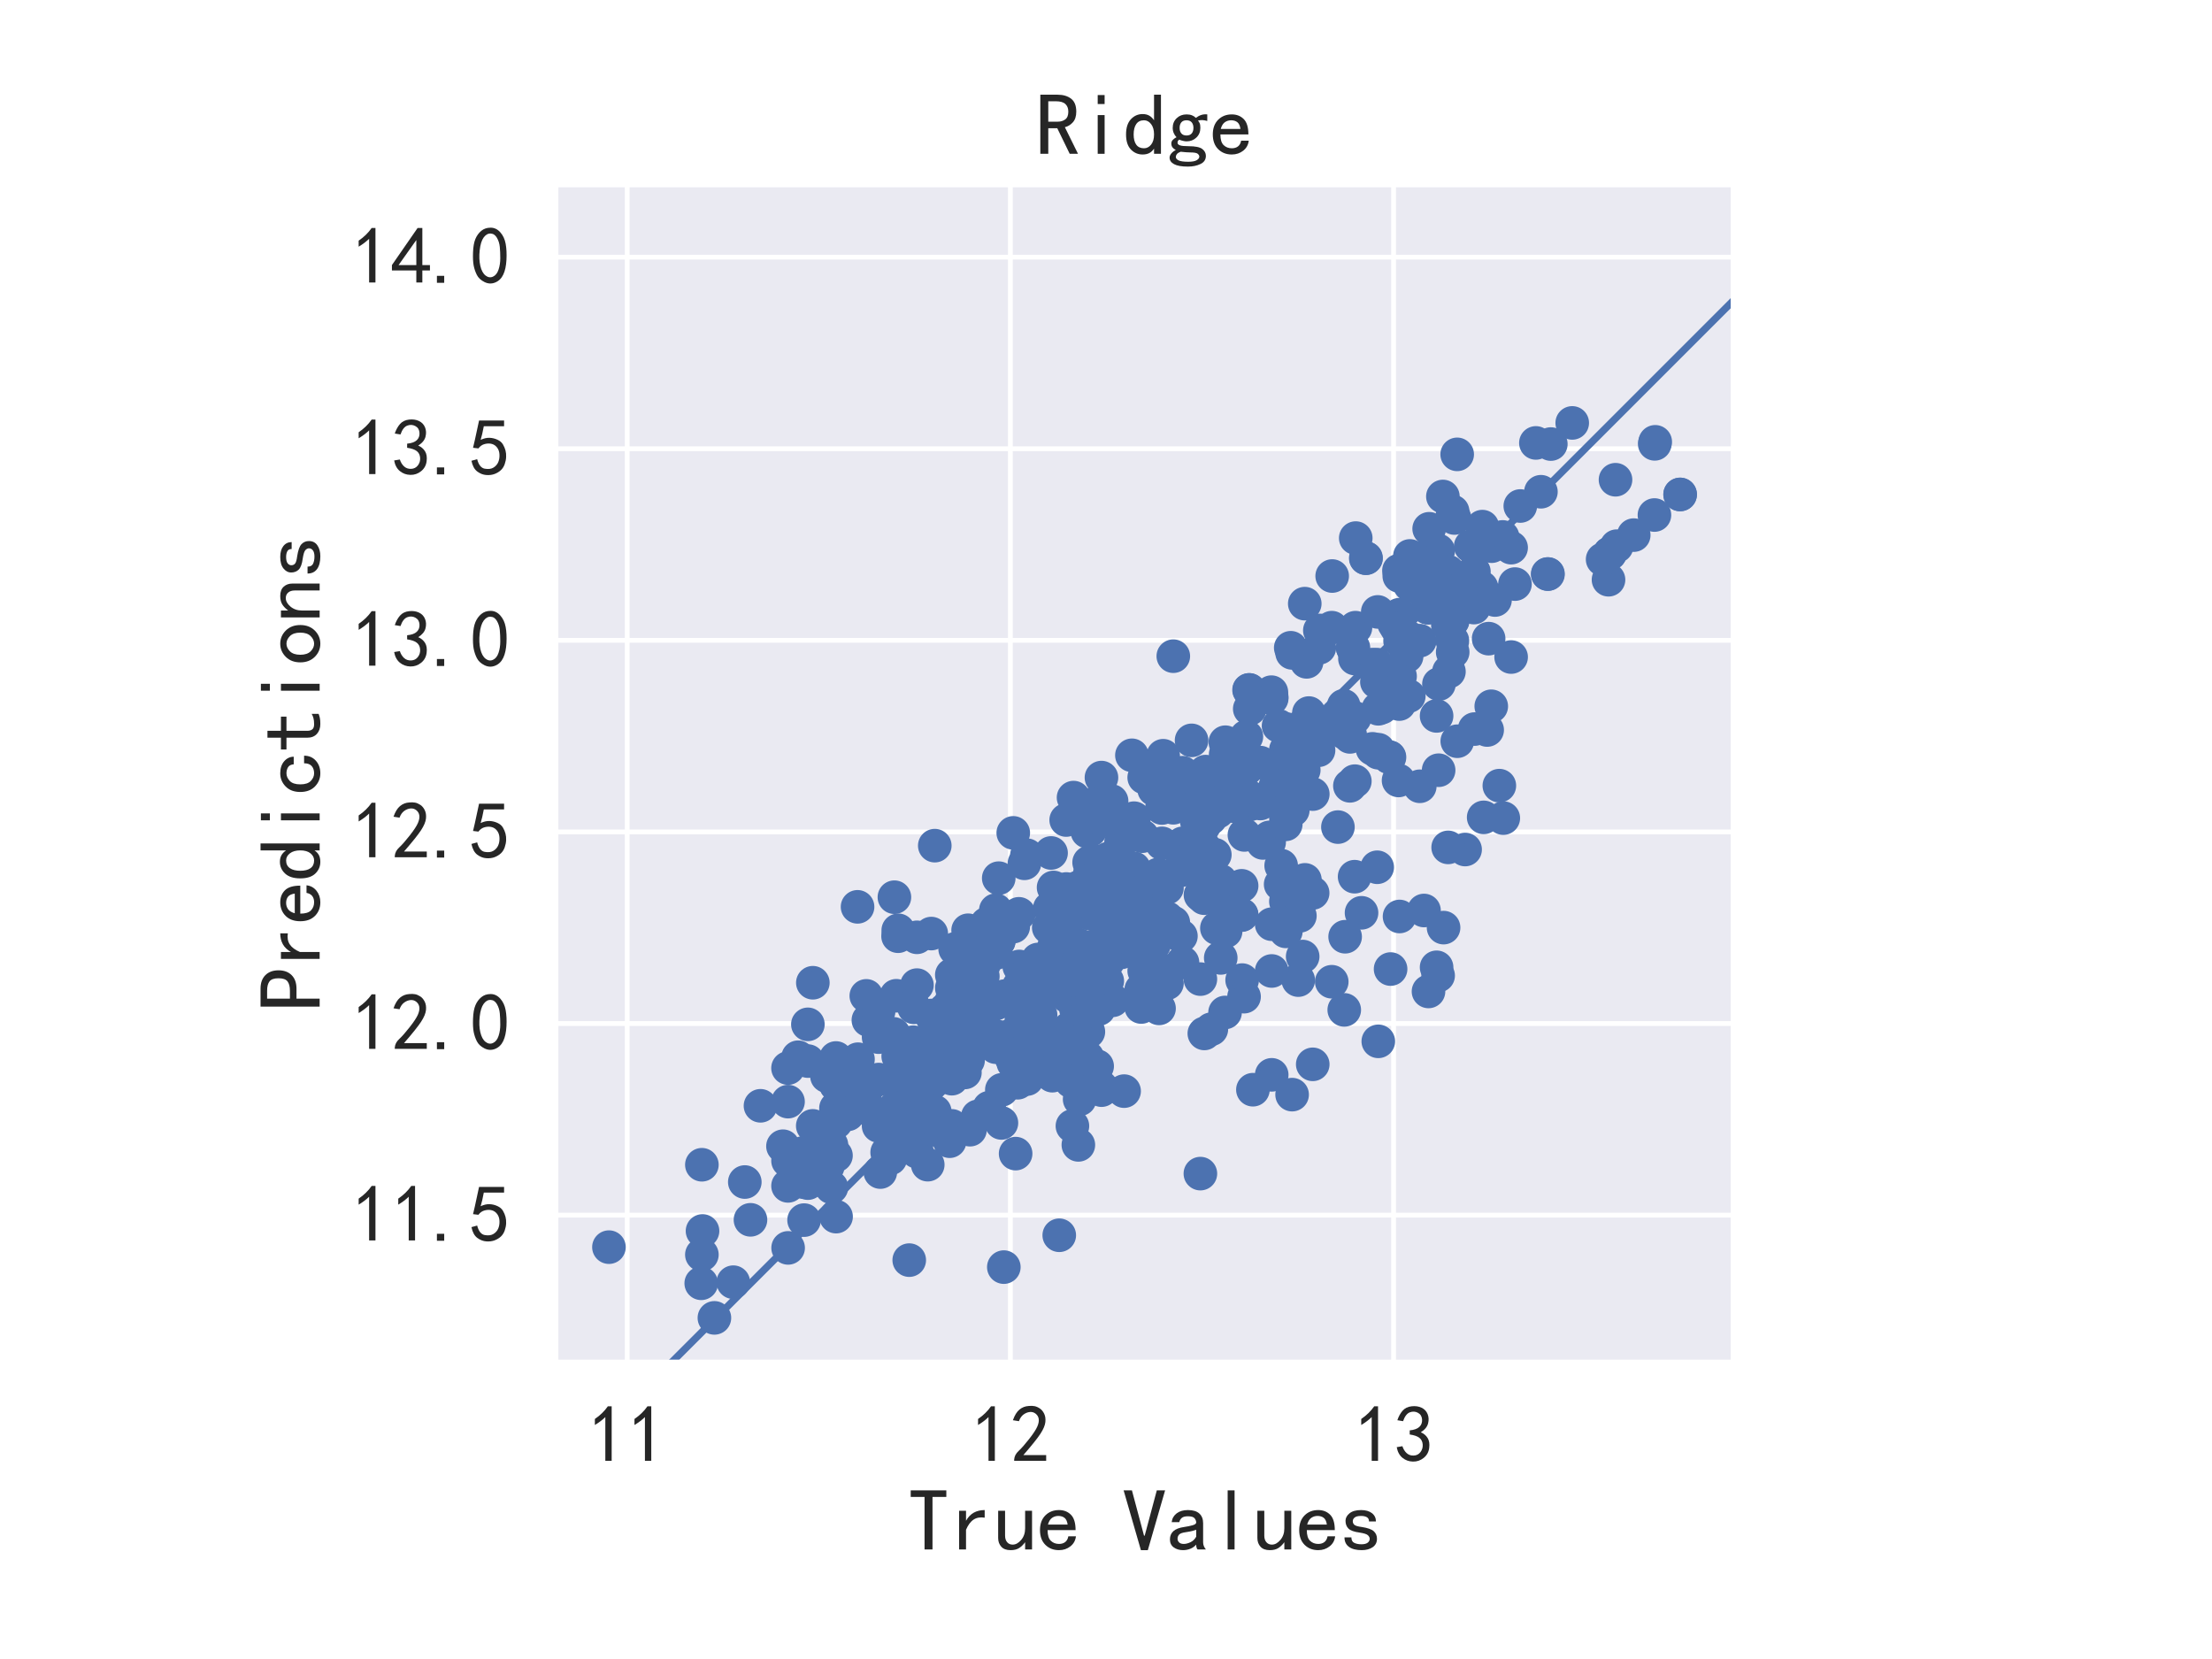 <?xml version="1.0" encoding="utf-8" standalone="no"?>
<!DOCTYPE svg PUBLIC "-//W3C//DTD SVG 1.1//EN"
  "http://www.w3.org/Graphics/SVG/1.1/DTD/svg11.dtd">
<svg xmlns:xlink="http://www.w3.org/1999/xlink" width="460.8pt" height="345.6pt" viewBox="0 0 460.8 345.6" xmlns="http://www.w3.org/2000/svg" version="1.1">
 <defs>
  <style type="text/css">*{stroke-linejoin: round; stroke-linecap: butt}</style>
 </defs>
 <g id="figure_1">
  <g id="patch_1">
   <path d="M 0 345.6 
L 460.8 345.6 
L 460.8 0 
L 0 0 
z
" style="fill: #ffffff"/>
  </g>
  <g id="axes_1">
   <g id="patch_2">
    <path d="M 115.698 283.86 
L 361.158 283.86 
L 361.158 38.4 
L 115.698 38.4 
z
" style="fill: #eaeaf2"/>
   </g>
   <g id="matplotlib.axis_1">
    <g id="xtick_1">
     <g id="line2d_1">
      <path d="M 130.655 283.86 
L 130.655 38.4 
" clip-path="url(#pa7c2512f49)" style="fill: none; stroke: #ffffff; stroke-linecap: round"/>
     </g>
     <g id="text_1">
      <!-- 11 -->
      <g style="fill: #262626" transform="translate(122.405 304.704) scale(0.165 -0.165)">
       <defs>
        <path id="SimHei-31" d="M 1400 3600 
Q 1075 3275 575 2975 
L 575 3450 
Q 1200 3875 1600 4450 
L 1900 4450 
L 1900 150 
L 1400 150 
L 1400 3600 
z
" transform="scale(0.016)"/>
       </defs>
       <use xlink:href="#SimHei-31"/>
       <use xlink:href="#SimHei-31" x="50"/>
      </g>
     </g>
    </g>
    <g id="xtick_2">
     <g id="line2d_2">
      <path d="M 210.479 283.86 
L 210.479 38.4 
" clip-path="url(#pa7c2512f49)" style="fill: none; stroke: #ffffff; stroke-linecap: round"/>
     </g>
     <g id="text_2">
      <!-- 12 -->
      <g style="fill: #262626" transform="translate(202.229 304.704) scale(0.165 -0.165)">
       <defs>
        <path id="SimHei-32" d="M 300 250 
Q 325 625 650 925 
Q 975 1225 1475 1862 
Q 1975 2500 2125 2850 
Q 2275 3200 2237 3450 
Q 2200 3700 2000 3862 
Q 1800 4025 1537 4000 
Q 1275 3975 1037 3800 
Q 800 3625 675 3275 
L 200 3350 
Q 400 3925 712 4187 
Q 1025 4450 1450 4475 
Q 1700 4500 1900 4462 
Q 2100 4425 2312 4287 
Q 2525 4150 2662 3875 
Q 2800 3600 2762 3212 
Q 2725 2825 2375 2287 
Q 2025 1750 1025 600 
L 2825 600 
L 2825 150 
L 300 150 
L 300 250 
z
" transform="scale(0.016)"/>
       </defs>
       <use xlink:href="#SimHei-31"/>
       <use xlink:href="#SimHei-32" x="50"/>
      </g>
     </g>
    </g>
    <g id="xtick_3">
     <g id="line2d_3">
      <path d="M 290.303 283.86 
L 290.303 38.4 
" clip-path="url(#pa7c2512f49)" style="fill: none; stroke: #ffffff; stroke-linecap: round"/>
     </g>
     <g id="text_3">
      <!-- 13 -->
      <g style="fill: #262626" transform="translate(282.053 304.704) scale(0.165 -0.165)">
       <defs>
        <path id="SimHei-33" d="M 250 1225 
L 700 1300 
Q 800 975 1025 762 
Q 1250 550 1587 562 
Q 1925 575 2125 837 
Q 2325 1100 2300 1437 
Q 2275 1775 2037 1962 
Q 1800 2150 1275 2225 
L 1275 2550 
Q 1800 2600 2037 2825 
Q 2275 3050 2250 3412 
Q 2225 3775 1925 3937 
Q 1625 4100 1287 3975 
Q 950 3850 750 3275 
L 300 3350 
Q 450 3800 712 4100 
Q 975 4400 1425 4450 
Q 1875 4500 2212 4337 
Q 2550 4175 2687 3837 
Q 2825 3500 2725 3100 
Q 2625 2700 2150 2400 
Q 2500 2250 2687 1950 
Q 2875 1650 2812 1162 
Q 2750 675 2375 375 
Q 2000 75 1525 87 
Q 1050 100 700 387 
Q 350 675 250 1225 
z
" transform="scale(0.016)"/>
       </defs>
       <use xlink:href="#SimHei-31"/>
       <use xlink:href="#SimHei-33" x="50"/>
      </g>
     </g>
    </g>
    <g id="text_4">
     <!-- True Values -->
     <g style="fill: #262626" transform="translate(188.928 323.141) scale(0.18 -0.18)">
      <defs>
       <path id="SimHei-54" d="M 2850 3925 
L 1850 3925 
L 1850 125 
L 1275 125 
L 1275 3925 
L 275 3925 
L 275 4400 
L 2850 4400 
L 2850 3925 
z
" transform="scale(0.016)"/>
       <path id="SimHei-72" d="M 2500 2425 
Q 2025 2500 1700 2287 
Q 1375 2075 1150 1550 
L 1150 125 
L 650 125 
L 650 2925 
L 1150 2925 
L 1150 2200 
Q 1375 2600 1712 2787 
Q 2050 2975 2500 2975 
L 2500 2425 
z
" transform="scale(0.016)"/>
       <path id="SimHei-75" d="M 2800 125 
L 2300 125 
L 2300 650 
Q 2100 375 1862 225 
Q 1625 75 1250 75 
Q 800 75 575 325 
Q 350 575 350 950 
L 350 2925 
L 850 2925 
L 850 1125 
Q 850 825 1000 650 
Q 1150 475 1400 475 
Q 1725 475 2012 812 
Q 2300 1150 2300 1650 
L 2300 2925 
L 2800 2925 
L 2800 125 
z
" transform="scale(0.016)"/>
       <path id="SimHei-65" d="M 2850 1075 
Q 2800 625 2450 350 
Q 2100 75 1625 75 
Q 1025 75 637 462 
Q 250 850 250 1525 
Q 250 2200 637 2587 
Q 1025 2975 1625 2975 
Q 2150 2975 2487 2637 
Q 2825 2300 2825 1525 
L 800 1525 
Q 800 975 1037 750 
Q 1275 525 1625 525 
Q 1900 525 2075 662 
Q 2250 800 2300 1075 
L 2850 1075 
z
M 2250 1925 
Q 2200 2275 2025 2412 
Q 1850 2550 1575 2550 
Q 1325 2550 1125 2412 
Q 925 2275 825 1925 
L 2250 1925 
z
" transform="scale(0.016)"/>
       <path id="SimHei-20" transform="scale(0.016)"/>
       <path id="SimHei-56" d="M 3050 4400 
L 1800 75 
L 1300 75 
L 50 4400 
L 650 4400 
L 1525 1125 
L 1575 1125 
L 2450 4400 
L 3050 4400 
z
" transform="scale(0.016)"/>
       <path id="SimHei-61" d="M 2875 125 
L 2275 125 
Q 2225 175 2200 262 
Q 2175 350 2175 475 
Q 2000 275 1750 175 
Q 1500 75 1225 75 
Q 825 75 550 275 
Q 275 475 275 850 
Q 275 1225 525 1450 
Q 775 1675 1300 1750 
Q 1650 1800 1912 1875 
Q 2175 1950 2175 2075 
Q 2175 2225 2062 2375 
Q 1950 2525 1575 2525 
Q 1275 2525 1137 2412 
Q 1000 2300 950 2100 
L 400 2100 
Q 450 2500 762 2737 
Q 1075 2975 1575 2975 
Q 2125 2975 2400 2725 
Q 2675 2475 2675 2025 
L 2675 650 
Q 2675 500 2725 375 
Q 2775 250 2875 125 
z
M 2175 1050 
L 2175 1550 
Q 2025 1500 1887 1462 
Q 1750 1425 1425 1375 
Q 1050 1325 937 1200 
Q 825 1075 825 900 
Q 825 750 937 637 
Q 1050 525 1275 525 
Q 1500 525 1762 650 
Q 2025 775 2175 1050 
z
" transform="scale(0.016)"/>
       <path id="SimHei-6c" d="M 1825 125 
L 1325 125 
L 1325 4400 
L 1825 4400 
L 1825 125 
z
" transform="scale(0.016)"/>
       <path id="SimHei-73" d="M 2750 900 
Q 2750 500 2437 287 
Q 2125 75 1650 75 
Q 1050 75 725 312 
Q 400 550 400 1000 
L 900 1000 
Q 900 700 1112 600 
Q 1325 500 1625 500 
Q 1925 500 2075 612 
Q 2225 725 2225 900 
Q 2225 1025 2100 1150 
Q 1975 1275 1475 1350 
Q 900 1425 687 1637 
Q 475 1850 475 2200 
Q 475 2500 762 2737 
Q 1050 2975 1600 2975 
Q 2100 2975 2387 2750 
Q 2675 2525 2675 2150 
L 2175 2150 
Q 2175 2375 2012 2462 
Q 1850 2550 1600 2550 
Q 1275 2550 1137 2437 
Q 1000 2325 1000 2175 
Q 1000 2000 1125 1900 
Q 1250 1800 1650 1750 
Q 2300 1650 2525 1437 
Q 2750 1225 2750 900 
z
" transform="scale(0.016)"/>
      </defs>
      <use xlink:href="#SimHei-54"/>
      <use xlink:href="#SimHei-72" x="50"/>
      <use xlink:href="#SimHei-75" x="100"/>
      <use xlink:href="#SimHei-65" x="150"/>
      <use xlink:href="#SimHei-20" x="200"/>
      <use xlink:href="#SimHei-56" x="250"/>
      <use xlink:href="#SimHei-61" x="300"/>
      <use xlink:href="#SimHei-6c" x="350"/>
      <use xlink:href="#SimHei-75" x="400"/>
      <use xlink:href="#SimHei-65" x="450"/>
      <use xlink:href="#SimHei-73" x="500"/>
     </g>
    </g>
   </g>
   <g id="matplotlib.axis_2">
    <g id="ytick_1">
     <g id="line2d_4">
      <path d="M 115.698 253.132 
L 361.158 253.132 
" clip-path="url(#pa7c2512f49)" style="fill: none; stroke: #ffffff; stroke-linecap: round"/>
     </g>
     <g id="text_5">
      <!-- 11.5 -->
      <g style="fill: #262626" transform="translate(73.198 258.803) scale(0.165 -0.165)">
       <defs>
        <path id="SimHei-2e" d="M 1075 125 
L 500 125 
L 500 675 
L 1075 675 
L 1075 125 
z
" transform="scale(0.016)"/>
        <path id="SimHei-35" d="M 550 1325 
Q 725 650 1150 575 
Q 1575 500 1837 662 
Q 2100 825 2212 1087 
Q 2325 1350 2312 1675 
Q 2300 2000 2137 2225 
Q 1975 2450 1725 2525 
Q 1475 2600 1162 2525 
Q 850 2450 650 2175 
L 225 2225 
Q 275 2375 700 4375 
L 2675 4375 
L 2675 3925 
L 1075 3925 
Q 950 3250 825 2850 
Q 1200 3025 1525 3012 
Q 1850 3000 2150 2862 
Q 2450 2725 2587 2487 
Q 2725 2250 2787 2012 
Q 2850 1775 2837 1500 
Q 2825 1225 2725 937 
Q 2625 650 2425 462 
Q 2225 275 1937 162 
Q 1650 50 1275 75 
Q 900 100 562 350 
Q 225 600 100 1200 
L 550 1325 
z
" transform="scale(0.016)"/>
       </defs>
       <use xlink:href="#SimHei-31"/>
       <use xlink:href="#SimHei-31" x="50"/>
       <use xlink:href="#SimHei-2e" x="100"/>
       <use xlink:href="#SimHei-35" x="150"/>
      </g>
     </g>
    </g>
    <g id="ytick_2">
     <g id="line2d_5">
      <path d="M 115.698 213.219 
L 361.158 213.219 
" clip-path="url(#pa7c2512f49)" style="fill: none; stroke: #ffffff; stroke-linecap: round"/>
     </g>
     <g id="text_6">
      <!-- 12.0 -->
      <g style="fill: #262626" transform="translate(73.198 218.891) scale(0.165 -0.165)">
       <defs>
        <path id="SimHei-30" d="M 225 2537 
Q 250 3200 412 3587 
Q 575 3975 875 4225 
Q 1175 4475 1612 4475 
Q 2050 4475 2375 4112 
Q 2700 3750 2800 3200 
Q 2900 2650 2862 1937 
Q 2825 1225 2612 775 
Q 2400 325 1975 150 
Q 1550 -25 1125 187 
Q 700 400 525 750 
Q 350 1100 275 1487 
Q 200 1875 225 2537 
z
M 750 2687 
Q 675 2000 800 1462 
Q 925 925 1212 700 
Q 1500 475 1800 612 
Q 2100 750 2237 1162 
Q 2375 1575 2375 2062 
Q 2375 2550 2337 2950 
Q 2300 3350 2112 3675 
Q 1925 4000 1612 4012 
Q 1300 4025 1062 3700 
Q 825 3375 750 2687 
z
" transform="scale(0.016)"/>
       </defs>
       <use xlink:href="#SimHei-31"/>
       <use xlink:href="#SimHei-32" x="50"/>
       <use xlink:href="#SimHei-2e" x="100"/>
       <use xlink:href="#SimHei-30" x="150"/>
      </g>
     </g>
    </g>
    <g id="ytick_3">
     <g id="line2d_6">
      <path d="M 115.698 173.307 
L 361.158 173.307 
" clip-path="url(#pa7c2512f49)" style="fill: none; stroke: #ffffff; stroke-linecap: round"/>
     </g>
     <g id="text_7">
      <!-- 12.5 -->
      <g style="fill: #262626" transform="translate(73.198 178.979) scale(0.165 -0.165)">
       <use xlink:href="#SimHei-31"/>
       <use xlink:href="#SimHei-32" x="50"/>
       <use xlink:href="#SimHei-2e" x="100"/>
       <use xlink:href="#SimHei-35" x="150"/>
      </g>
     </g>
    </g>
    <g id="ytick_4">
     <g id="line2d_7">
      <path d="M 115.698 133.395 
L 361.158 133.395 
" clip-path="url(#pa7c2512f49)" style="fill: none; stroke: #ffffff; stroke-linecap: round"/>
     </g>
     <g id="text_8">
      <!-- 13.0 -->
      <g style="fill: #262626" transform="translate(73.198 139.067) scale(0.165 -0.165)">
       <use xlink:href="#SimHei-31"/>
       <use xlink:href="#SimHei-33" x="50"/>
       <use xlink:href="#SimHei-2e" x="100"/>
       <use xlink:href="#SimHei-30" x="150"/>
      </g>
     </g>
    </g>
    <g id="ytick_5">
     <g id="line2d_8">
      <path d="M 115.698 93.483 
L 361.158 93.483 
" clip-path="url(#pa7c2512f49)" style="fill: none; stroke: #ffffff; stroke-linecap: round"/>
     </g>
     <g id="text_9">
      <!-- 13.5 -->
      <g style="fill: #262626" transform="translate(73.198 99.155) scale(0.165 -0.165)">
       <use xlink:href="#SimHei-31"/>
       <use xlink:href="#SimHei-33" x="50"/>
       <use xlink:href="#SimHei-2e" x="100"/>
       <use xlink:href="#SimHei-35" x="150"/>
      </g>
     </g>
    </g>
    <g id="ytick_6">
     <g id="line2d_9">
      <path d="M 115.698 53.571 
L 361.158 53.571 
" clip-path="url(#pa7c2512f49)" style="fill: none; stroke: #ffffff; stroke-linecap: round"/>
     </g>
     <g id="text_10">
      <!-- 14.0 -->
      <g style="fill: #262626" transform="translate(73.198 59.243) scale(0.165 -0.165)">
       <defs>
        <path id="SimHei-34" d="M 2000 1100 
L 75 1100 
L 75 1525 
L 2100 4450 
L 2475 4450 
L 2475 1525 
L 3075 1525 
L 3075 1100 
L 2475 1100 
L 2475 150 
L 2000 150 
L 2000 1100 
z
M 2000 1525 
L 2000 3500 
L 600 1525 
L 2000 1525 
z
" transform="scale(0.016)"/>
       </defs>
       <use xlink:href="#SimHei-31"/>
       <use xlink:href="#SimHei-34" x="50"/>
       <use xlink:href="#SimHei-2e" x="100"/>
       <use xlink:href="#SimHei-30" x="150"/>
      </g>
     </g>
    </g>
    <g id="text_11">
     <!-- Predictions -->
     <g style="fill: #262626" transform="translate(66.948 210.63) rotate(-90) scale(0.18 -0.18)">
      <defs>
       <path id="SimHei-50" d="M 2950 3100 
Q 2950 2500 2600 2150 
Q 2250 1800 1625 1800 
L 900 1800 
L 900 125 
L 325 125 
L 325 4400 
L 1625 4400 
Q 2250 4400 2600 4050 
Q 2950 3700 2950 3100 
z
M 2375 3100 
Q 2375 3575 2150 3750 
Q 1925 3925 1475 3925 
L 900 3925 
L 900 2275 
L 1475 2275 
Q 1925 2275 2150 2450 
Q 2375 2625 2375 3100 
z
" transform="scale(0.016)"/>
       <path id="SimHei-64" d="M 2750 125 
L 2250 125 
L 2250 500 
Q 2100 275 1900 175 
Q 1700 75 1425 75 
Q 925 75 575 437 
Q 225 800 225 1525 
Q 225 2250 575 2625 
Q 925 3000 1425 3000 
Q 1700 3000 1900 2887 
Q 2100 2775 2250 2550 
L 2250 4400 
L 2750 4400 
L 2750 125 
z
M 2250 1525 
Q 2250 2000 2037 2275 
Q 1825 2550 1525 2550 
Q 1150 2550 962 2275 
Q 775 2000 775 1525 
Q 775 1050 962 787 
Q 1150 525 1525 525 
Q 1825 525 2037 787 
Q 2250 1050 2250 1525 
z
" transform="scale(0.016)"/>
       <path id="SimHei-69" d="M 1800 3725 
L 1300 3725 
L 1300 4375 
L 1800 4375 
L 1800 3725 
z
M 1800 125 
L 1300 125 
L 1300 2925 
L 1800 2925 
L 1800 125 
z
" transform="scale(0.016)"/>
       <path id="SimHei-63" d="M 2850 1250 
Q 2850 725 2487 400 
Q 2125 75 1575 75 
Q 1025 75 625 462 
Q 225 850 225 1525 
Q 225 2200 625 2587 
Q 1025 2975 1575 2975 
Q 2125 2975 2450 2687 
Q 2775 2400 2775 2000 
L 2225 2000 
Q 2200 2300 2012 2412 
Q 1825 2525 1575 2525 
Q 1275 2525 1025 2287 
Q 775 2050 775 1525 
Q 775 1000 1025 762 
Q 1275 525 1575 525 
Q 1900 525 2100 700 
Q 2300 875 2300 1250 
L 2850 1250 
z
" transform="scale(0.016)"/>
       <path id="SimHei-74" d="M 2750 200 
Q 2625 150 2462 112 
Q 2300 75 2025 75 
Q 1575 75 1300 325 
Q 1025 575 1025 1025 
L 1025 2525 
L 175 2525 
L 175 2925 
L 1025 2925 
L 1025 3900 
L 1525 3900 
L 1525 2925 
L 2550 2925 
L 2550 2525 
L 1525 2525 
L 1525 1000 
Q 1525 800 1625 662 
Q 1725 525 2000 525 
Q 2275 525 2450 575 
Q 2625 625 2750 700 
L 2750 200 
z
" transform="scale(0.016)"/>
       <path id="SimHei-6f" d="M 2925 1525 
Q 2925 875 2525 475 
Q 2125 75 1575 75 
Q 1025 75 625 475 
Q 225 875 225 1525 
Q 225 2175 625 2575 
Q 1025 2975 1575 2975 
Q 2125 2975 2525 2575 
Q 2925 2175 2925 1525 
z
M 2375 1525 
Q 2375 2025 2125 2275 
Q 1875 2525 1575 2525 
Q 1275 2525 1025 2275 
Q 775 2025 775 1525 
Q 775 1025 1025 775 
Q 1275 525 1575 525 
Q 1875 525 2125 775 
Q 2375 1025 2375 1525 
z
" transform="scale(0.016)"/>
       <path id="SimHei-6e" d="M 2800 125 
L 2300 125 
L 2300 1925 
Q 2300 2225 2150 2400 
Q 2000 2575 1750 2575 
Q 1425 2575 1137 2237 
Q 850 1900 850 1400 
L 850 125 
L 350 125 
L 350 2925 
L 850 2925 
L 850 2400 
Q 1050 2675 1287 2825 
Q 1525 2975 1900 2975 
Q 2350 2975 2575 2725 
Q 2800 2475 2800 2100 
L 2800 125 
z
" transform="scale(0.016)"/>
      </defs>
      <use xlink:href="#SimHei-50"/>
      <use xlink:href="#SimHei-72" x="50"/>
      <use xlink:href="#SimHei-65" x="100"/>
      <use xlink:href="#SimHei-64" x="150"/>
      <use xlink:href="#SimHei-69" x="200"/>
      <use xlink:href="#SimHei-63" x="250"/>
      <use xlink:href="#SimHei-74" x="300"/>
      <use xlink:href="#SimHei-69" x="350"/>
      <use xlink:href="#SimHei-6f" x="400"/>
      <use xlink:href="#SimHei-6e" x="450"/>
      <use xlink:href="#SimHei-73" x="500"/>
     </g>
    </g>
   </g>
   <g id="PathCollection_1">
    <defs>
     <path id="m6312624eda" d="M 0 3 
C 0.796 3 1.559 2.684 2.121 2.121 
C 2.684 1.559 3 0.796 3 0 
C 3 -0.796 2.684 -1.559 2.121 -2.121 
C 1.559 -2.684 0.796 -3 0 -3 
C -0.796 -3 -1.559 -2.684 -2.121 -2.121 
C -2.684 -1.559 -3 -0.796 -3 0 
C -3 0.796 -2.684 1.559 -2.121 2.121 
C -1.559 2.684 -0.796 3 0 3 
z
" style="stroke: #4c72b0"/>
    </defs>
    <g clip-path="url(#pa7c2512f49)">
     <use xlink:href="#m6312624eda" x="270.451" y="204.172" style="fill: #4c72b0; stroke: #4c72b0"/>
     <use xlink:href="#m6312624eda" x="244.425" y="192.196" style="fill: #4c72b0; stroke: #4c72b0"/>
     <use xlink:href="#m6312624eda" x="208.702" y="227.028" style="fill: #4c72b0; stroke: #4c72b0"/>
     <use xlink:href="#m6312624eda" x="192.48" y="229.798" style="fill: #4c72b0; stroke: #4c72b0"/>
     <use xlink:href="#m6312624eda" x="293.71" y="115.812" style="fill: #4c72b0; stroke: #4c72b0"/>
     <use xlink:href="#m6312624eda" x="222.107" y="205.996" style="fill: #4c72b0; stroke: #4c72b0"/>
     <use xlink:href="#m6312624eda" x="256.997" y="166.461" style="fill: #4c72b0; stroke: #4c72b0"/>
     <use xlink:href="#m6312624eda" x="146.081" y="267.332" style="fill: #4c72b0; stroke: #4c72b0"/>
     <use xlink:href="#m6312624eda" x="233.599" y="198.394" style="fill: #4c72b0; stroke: #4c72b0"/>
     <use xlink:href="#m6312624eda" x="266.347" y="163.107" style="fill: #4c72b0; stroke: #4c72b0"/>
     <use xlink:href="#m6312624eda" x="238.359" y="161.969" style="fill: #4c72b0; stroke: #4c72b0"/>
     <use xlink:href="#m6312624eda" x="250.062" y="171.155" style="fill: #4c72b0; stroke: #4c72b0"/>
     <use xlink:href="#m6312624eda" x="227.098" y="181.808" style="fill: #4c72b0; stroke: #4c72b0"/>
     <use xlink:href="#m6312624eda" x="200.325" y="205.819" style="fill: #4c72b0; stroke: #4c72b0"/>
     <use xlink:href="#m6312624eda" x="164.16" y="241.809" style="fill: #4c72b0; stroke: #4c72b0"/>
     <use xlink:href="#m6312624eda" x="266.782" y="184.222" style="fill: #4c72b0; stroke: #4c72b0"/>
     <use xlink:href="#m6312624eda" x="235.798" y="157.342" style="fill: #4c72b0; stroke: #4c72b0"/>
     <use xlink:href="#m6312624eda" x="281.255" y="153.026" style="fill: #4c72b0; stroke: #4c72b0"/>
     <use xlink:href="#m6312624eda" x="183.386" y="244.161" style="fill: #4c72b0; stroke: #4c72b0"/>
     <use xlink:href="#m6312624eda" x="249.333" y="163.655" style="fill: #4c72b0; stroke: #4c72b0"/>
     <use xlink:href="#m6312624eda" x="308.799" y="109.704" style="fill: #4c72b0; stroke: #4c72b0"/>
     <use xlink:href="#m6312624eda" x="226.529" y="220.265" style="fill: #4c72b0; stroke: #4c72b0"/>
     <use xlink:href="#m6312624eda" x="189.347" y="238.959" style="fill: #4c72b0; stroke: #4c72b0"/>
     <use xlink:href="#m6312624eda" x="250.062" y="170.062" style="fill: #4c72b0; stroke: #4c72b0"/>
     <use xlink:href="#m6312624eda" x="194.003" y="211.546" style="fill: #4c72b0; stroke: #4c72b0"/>
     <use xlink:href="#m6312624eda" x="146.348" y="256.435" style="fill: #4c72b0; stroke: #4c72b0"/>
     <use xlink:href="#m6312624eda" x="226.729" y="214.939" style="fill: #4c72b0; stroke: #4c72b0"/>
     <use xlink:href="#m6312624eda" x="314.794" y="136.872" style="fill: #4c72b0; stroke: #4c72b0"/>
     <use xlink:href="#m6312624eda" x="269.313" y="168.107" style="fill: #4c72b0; stroke: #4c72b0"/>
     <use xlink:href="#m6312624eda" x="222.107" y="170.825" style="fill: #4c72b0; stroke: #4c72b0"/>
     <use xlink:href="#m6312624eda" x="291.929" y="131.824" style="fill: #4c72b0; stroke: #4c72b0"/>
     <use xlink:href="#m6312624eda" x="270.791" y="190.781" style="fill: #4c72b0; stroke: #4c72b0"/>
     <use xlink:href="#m6312624eda" x="198.304" y="211.774" style="fill: #4c72b0; stroke: #4c72b0"/>
     <use xlink:href="#m6312624eda" x="194.721" y="215.411" style="fill: #4c72b0; stroke: #4c72b0"/>
     <use xlink:href="#m6312624eda" x="218.956" y="204.195" style="fill: #4c72b0; stroke: #4c72b0"/>
     <use xlink:href="#m6312624eda" x="246.008" y="195" style="fill: #4c72b0; stroke: #4c72b0"/>
     <use xlink:href="#m6312624eda" x="249.687" y="164.579" style="fill: #4c72b0; stroke: #4c72b0"/>
     <use xlink:href="#m6312624eda" x="259.234" y="173.933" style="fill: #4c72b0; stroke: #4c72b0"/>
     <use xlink:href="#m6312624eda" x="204.957" y="211.366" style="fill: #4c72b0; stroke: #4c72b0"/>
     <use xlink:href="#m6312624eda" x="272.195" y="137.877" style="fill: #4c72b0; stroke: #4c72b0"/>
     <use xlink:href="#m6312624eda" x="255.2" y="210.916" style="fill: #4c72b0; stroke: #4c72b0"/>
     <use xlink:href="#m6312624eda" x="227.098" y="206.676" style="fill: #4c72b0; stroke: #4c72b0"/>
     <use xlink:href="#m6312624eda" x="235.657" y="195.581" style="fill: #4c72b0; stroke: #4c72b0"/>
     <use xlink:href="#m6312624eda" x="216.694" y="200.366" style="fill: #4c72b0; stroke: #4c72b0"/>
     <use xlink:href="#m6312624eda" x="230.877" y="192.747" style="fill: #4c72b0; stroke: #4c72b0"/>
     <use xlink:href="#m6312624eda" x="297.584" y="206.536" style="fill: #4c72b0; stroke: #4c72b0"/>
     <use xlink:href="#m6312624eda" x="229.407" y="226.453" style="fill: #4c72b0; stroke: #4c72b0"/>
     <use xlink:href="#m6312624eda" x="209.286" y="207.509" style="fill: #4c72b0; stroke: #4c72b0"/>
     <use xlink:href="#m6312624eda" x="166.261" y="220.242" style="fill: #4c72b0; stroke: #4c72b0"/>
     <use xlink:href="#m6312624eda" x="287.114" y="156.807" style="fill: #4c72b0; stroke: #4c72b0"/>
     <use xlink:href="#m6312624eda" x="267.874" y="187.786" style="fill: #4c72b0; stroke: #4c72b0"/>
     <use xlink:href="#m6312624eda" x="258.654" y="184.529" style="fill: #4c72b0; stroke: #4c72b0"/>
     <use xlink:href="#m6312624eda" x="261.005" y="227.006" style="fill: #4c72b0; stroke: #4c72b0"/>
     <use xlink:href="#m6312624eda" x="271.6" y="160.42" style="fill: #4c72b0; stroke: #4c72b0"/>
     <use xlink:href="#m6312624eda" x="211.08" y="191.868" style="fill: #4c72b0; stroke: #4c72b0"/>
     <use xlink:href="#m6312624eda" x="296.646" y="189.674" style="fill: #4c72b0; stroke: #4c72b0"/>
     <use xlink:href="#m6312624eda" x="178.645" y="188.91" style="fill: #4c72b0; stroke: #4c72b0"/>
     <use xlink:href="#m6312624eda" x="198.27" y="210.086" style="fill: #4c72b0; stroke: #4c72b0"/>
     <use xlink:href="#m6312624eda" x="148.824" y="274.538" style="fill: #4c72b0; stroke: #4c72b0"/>
     <use xlink:href="#m6312624eda" x="201.678" y="203.089" style="fill: #4c72b0; stroke: #4c72b0"/>
     <use xlink:href="#m6312624eda" x="336.781" y="113.78" style="fill: #4c72b0; stroke: #4c72b0"/>
     <use xlink:href="#m6312624eda" x="300.723" y="193.239" style="fill: #4c72b0; stroke: #4c72b0"/>
     <use xlink:href="#m6312624eda" x="293.479" y="145.003" style="fill: #4c72b0; stroke: #4c72b0"/>
     <use xlink:href="#m6312624eda" x="273.337" y="154.679" style="fill: #4c72b0; stroke: #4c72b0"/>
     <use xlink:href="#m6312624eda" x="221.591" y="220.242" style="fill: #4c72b0; stroke: #4c72b0"/>
     <use xlink:href="#m6312624eda" x="253.787" y="166.699" style="fill: #4c72b0; stroke: #4c72b0"/>
     <use xlink:href="#m6312624eda" x="238.363" y="187.7" style="fill: #4c72b0; stroke: #4c72b0"/>
     <use xlink:href="#m6312624eda" x="287.846" y="147.39" style="fill: #4c72b0; stroke: #4c72b0"/>
     <use xlink:href="#m6312624eda" x="241.229" y="182.189" style="fill: #4c72b0; stroke: #4c72b0"/>
     <use xlink:href="#m6312624eda" x="350.001" y="103.004" style="fill: #4c72b0; stroke: #4c72b0"/>
     <use xlink:href="#m6312624eda" x="194.753" y="215.959" style="fill: #4c72b0; stroke: #4c72b0"/>
     <use xlink:href="#m6312624eda" x="250.855" y="171.953" style="fill: #4c72b0; stroke: #4c72b0"/>
     <use xlink:href="#m6312624eda" x="183.029" y="214.832" style="fill: #4c72b0; stroke: #4c72b0"/>
     <use xlink:href="#m6312624eda" x="164.16" y="247.04" style="fill: #4c72b0; stroke: #4c72b0"/>
     <use xlink:href="#m6312624eda" x="241.652" y="193.3" style="fill: #4c72b0; stroke: #4c72b0"/>
     <use xlink:href="#m6312624eda" x="282.366" y="130.755" style="fill: #4c72b0; stroke: #4c72b0"/>
     <use xlink:href="#m6312624eda" x="264.918" y="192.526" style="fill: #4c72b0; stroke: #4c72b0"/>
     <use xlink:href="#m6312624eda" x="335.388" y="115.286" style="fill: #4c72b0; stroke: #4c72b0"/>
     <use xlink:href="#m6312624eda" x="194.732" y="218.232" style="fill: #4c72b0; stroke: #4c72b0"/>
     <use xlink:href="#m6312624eda" x="293.417" y="132.787" style="fill: #4c72b0; stroke: #4c72b0"/>
     <use xlink:href="#m6312624eda" x="172.443" y="242.966" style="fill: #4c72b0; stroke: #4c72b0"/>
     <use xlink:href="#m6312624eda" x="222.128" y="185.194" style="fill: #4c72b0; stroke: #4c72b0"/>
     <use xlink:href="#m6312624eda" x="264.918" y="145.167" style="fill: #4c72b0; stroke: #4c72b0"/>
     <use xlink:href="#m6312624eda" x="204.745" y="203.376" style="fill: #4c72b0; stroke: #4c72b0"/>
     <use xlink:href="#m6312624eda" x="167.504" y="254.173" style="fill: #4c72b0; stroke: #4c72b0"/>
     <use xlink:href="#m6312624eda" x="277.437" y="130.755" style="fill: #4c72b0; stroke: #4c72b0"/>
     <use xlink:href="#m6312624eda" x="209.116" y="263.962" style="fill: #4c72b0; stroke: #4c72b0"/>
     <use xlink:href="#m6312624eda" x="234.041" y="171.223" style="fill: #4c72b0; stroke: #4c72b0"/>
     <use xlink:href="#m6312624eda" x="174.14" y="233.815" style="fill: #4c72b0; stroke: #4c72b0"/>
     <use xlink:href="#m6312624eda" x="243.096" y="184.967" style="fill: #4c72b0; stroke: #4c72b0"/>
     <use xlink:href="#m6312624eda" x="219.49" y="220.137" style="fill: #4c72b0; stroke: #4c72b0"/>
     <use xlink:href="#m6312624eda" x="274.84" y="134.94" style="fill: #4c72b0; stroke: #4c72b0"/>
     <use xlink:href="#m6312624eda" x="253.266" y="162.188" style="fill: #4c72b0; stroke: #4c72b0"/>
     <use xlink:href="#m6312624eda" x="246.158" y="181.276" style="fill: #4c72b0; stroke: #4c72b0"/>
     <use xlink:href="#m6312624eda" x="211.573" y="215.512" style="fill: #4c72b0; stroke: #4c72b0"/>
     <use xlink:href="#m6312624eda" x="213.011" y="219.333" style="fill: #4c72b0; stroke: #4c72b0"/>
     <use xlink:href="#m6312624eda" x="180.468" y="207.459" style="fill: #4c72b0; stroke: #4c72b0"/>
     <use xlink:href="#m6312624eda" x="237.737" y="206.178" style="fill: #4c72b0; stroke: #4c72b0"/>
     <use xlink:href="#m6312624eda" x="201.344" y="208.326" style="fill: #4c72b0; stroke: #4c72b0"/>
     <use xlink:href="#m6312624eda" x="295.622" y="116.279" style="fill: #4c72b0; stroke: #4c72b0"/>
     <use xlink:href="#m6312624eda" x="213.956" y="224.79" style="fill: #4c72b0; stroke: #4c72b0"/>
     <use xlink:href="#m6312624eda" x="268.886" y="134.94" style="fill: #4c72b0; stroke: #4c72b0"/>
     <use xlink:href="#m6312624eda" x="268.164" y="152.368" style="fill: #4c72b0; stroke: #4c72b0"/>
     <use xlink:href="#m6312624eda" x="250.082" y="173.087" style="fill: #4c72b0; stroke: #4c72b0"/>
     <use xlink:href="#m6312624eda" x="254.302" y="199.552" style="fill: #4c72b0; stroke: #4c72b0"/>
     <use xlink:href="#m6312624eda" x="258.761" y="204.17" style="fill: #4c72b0; stroke: #4c72b0"/>
     <use xlink:href="#m6312624eda" x="290.931" y="130.755" style="fill: #4c72b0; stroke: #4c72b0"/>
     <use xlink:href="#m6312624eda" x="169.312" y="234.54" style="fill: #4c72b0; stroke: #4c72b0"/>
     <use xlink:href="#m6312624eda" x="252.139" y="170.488" style="fill: #4c72b0; stroke: #4c72b0"/>
     <use xlink:href="#m6312624eda" x="168.297" y="221.04" style="fill: #4c72b0; stroke: #4c72b0"/>
     <use xlink:href="#m6312624eda" x="230.415" y="197.361" style="fill: #4c72b0; stroke: #4c72b0"/>
     <use xlink:href="#m6312624eda" x="228.9" y="210.197" style="fill: #4c72b0; stroke: #4c72b0"/>
     <use xlink:href="#m6312624eda" x="202.199" y="215.392" style="fill: #4c72b0; stroke: #4c72b0"/>
     <use xlink:href="#m6312624eda" x="266.347" y="159.573" style="fill: #4c72b0; stroke: #4c72b0"/>
     <use xlink:href="#m6312624eda" x="280.033" y="210.375" style="fill: #4c72b0; stroke: #4c72b0"/>
     <use xlink:href="#m6312624eda" x="291.483" y="146.67" style="fill: #4c72b0; stroke: #4c72b0"/>
     <use xlink:href="#m6312624eda" x="296.639" y="121.818" style="fill: #4c72b0; stroke: #4c72b0"/>
     <use xlink:href="#m6312624eda" x="258.657" y="190.629" style="fill: #4c72b0; stroke: #4c72b0"/>
     <use xlink:href="#m6312624eda" x="201.03" y="207.7" style="fill: #4c72b0; stroke: #4c72b0"/>
     <use xlink:href="#m6312624eda" x="327.525" y="88.101" style="fill: #4c72b0; stroke: #4c72b0"/>
     <use xlink:href="#m6312624eda" x="267.812" y="157.959" style="fill: #4c72b0; stroke: #4c72b0"/>
     <use xlink:href="#m6312624eda" x="224.908" y="228.999" style="fill: #4c72b0; stroke: #4c72b0"/>
     <use xlink:href="#m6312624eda" x="293.022" y="136.713" style="fill: #4c72b0; stroke: #4c72b0"/>
     <use xlink:href="#m6312624eda" x="192.234" y="232.219" style="fill: #4c72b0; stroke: #4c72b0"/>
     <use xlink:href="#m6312624eda" x="207.44" y="198.548" style="fill: #4c72b0; stroke: #4c72b0"/>
     <use xlink:href="#m6312624eda" x="242.443" y="165" style="fill: #4c72b0; stroke: #4c72b0"/>
     <use xlink:href="#m6312624eda" x="163.108" y="238.781" style="fill: #4c72b0; stroke: #4c72b0"/>
     <use xlink:href="#m6312624eda" x="273.468" y="221.72" style="fill: #4c72b0; stroke: #4c72b0"/>
     <use xlink:href="#m6312624eda" x="231.567" y="166.873" style="fill: #4c72b0; stroke: #4c72b0"/>
     <use xlink:href="#m6312624eda" x="253.502" y="193.355" style="fill: #4c72b0; stroke: #4c72b0"/>
     <use xlink:href="#m6312624eda" x="239.802" y="192.481" style="fill: #4c72b0; stroke: #4c72b0"/>
     <use xlink:href="#m6312624eda" x="293.268" y="133.467" style="fill: #4c72b0; stroke: #4c72b0"/>
     <use xlink:href="#m6312624eda" x="344.707" y="92.461" style="fill: #4c72b0; stroke: #4c72b0"/>
     <use xlink:href="#m6312624eda" x="219.223" y="224.086" style="fill: #4c72b0; stroke: #4c72b0"/>
     <use xlink:href="#m6312624eda" x="302.998" y="107.909" style="fill: #4c72b0; stroke: #4c72b0"/>
     <use xlink:href="#m6312624eda" x="189.411" y="262.507" style="fill: #4c72b0; stroke: #4c72b0"/>
     <use xlink:href="#m6312624eda" x="302.561" y="133.467" style="fill: #4c72b0; stroke: #4c72b0"/>
     <use xlink:href="#m6312624eda" x="299.614" y="114.685" style="fill: #4c72b0; stroke: #4c72b0"/>
     <use xlink:href="#m6312624eda" x="240.453" y="196.665" style="fill: #4c72b0; stroke: #4c72b0"/>
     <use xlink:href="#m6312624eda" x="244.428" y="166.154" style="fill: #4c72b0; stroke: #4c72b0"/>
     <use xlink:href="#m6312624eda" x="258.591" y="165.622" style="fill: #4c72b0; stroke: #4c72b0"/>
     <use xlink:href="#m6312624eda" x="306.375" y="113.78" style="fill: #4c72b0; stroke: #4c72b0"/>
     <use xlink:href="#m6312624eda" x="202.073" y="235.334" style="fill: #4c72b0; stroke: #4c72b0"/>
     <use xlink:href="#m6312624eda" x="211.08" y="173.504" style="fill: #4c72b0; stroke: #4c72b0"/>
     <use xlink:href="#m6312624eda" x="222.792" y="214.206" style="fill: #4c72b0; stroke: #4c72b0"/>
     <use xlink:href="#m6312624eda" x="191.019" y="195.259" style="fill: #4c72b0; stroke: #4c72b0"/>
     <use xlink:href="#m6312624eda" x="173.206" y="247.328" style="fill: #4c72b0; stroke: #4c72b0"/>
     <use xlink:href="#m6312624eda" x="255.2" y="187.229" style="fill: #4c72b0; stroke: #4c72b0"/>
     <use xlink:href="#m6312624eda" x="260.286" y="158.144" style="fill: #4c72b0; stroke: #4c72b0"/>
     <use xlink:href="#m6312624eda" x="241.449" y="210.071" style="fill: #4c72b0; stroke: #4c72b0"/>
     <use xlink:href="#m6312624eda" x="208.616" y="233.93" style="fill: #4c72b0; stroke: #4c72b0"/>
     <use xlink:href="#m6312624eda" x="270.663" y="155.093" style="fill: #4c72b0; stroke: #4c72b0"/>
     <use xlink:href="#m6312624eda" x="299.755" y="142.508" style="fill: #4c72b0; stroke: #4c72b0"/>
     <use xlink:href="#m6312624eda" x="295.701" y="122.709" style="fill: #4c72b0; stroke: #4c72b0"/>
     <use xlink:href="#m6312624eda" x="250" y="167.038" style="fill: #4c72b0; stroke: #4c72b0"/>
     <use xlink:href="#m6312624eda" x="291.498" y="128.061" style="fill: #4c72b0; stroke: #4c72b0"/>
     <use xlink:href="#m6312624eda" x="270.746" y="151.577" style="fill: #4c72b0; stroke: #4c72b0"/>
     <use xlink:href="#m6312624eda" x="234.044" y="194.734" style="fill: #4c72b0; stroke: #4c72b0"/>
     <use xlink:href="#m6312624eda" x="232.702" y="193.285" style="fill: #4c72b0; stroke: #4c72b0"/>
     <use xlink:href="#m6312624eda" x="279.909" y="147.018" style="fill: #4c72b0; stroke: #4c72b0"/>
     <use xlink:href="#m6312624eda" x="198.27" y="234.54" style="fill: #4c72b0; stroke: #4c72b0"/>
     <use xlink:href="#m6312624eda" x="174.151" y="225.998" style="fill: #4c72b0; stroke: #4c72b0"/>
     <use xlink:href="#m6312624eda" x="211.083" y="221.398" style="fill: #4c72b0; stroke: #4c72b0"/>
     <use xlink:href="#m6312624eda" x="297.865" y="121.818" style="fill: #4c72b0; stroke: #4c72b0"/>
     <use xlink:href="#m6312624eda" x="249.333" y="171.2" style="fill: #4c72b0; stroke: #4c72b0"/>
     <use xlink:href="#m6312624eda" x="278.715" y="172.297" style="fill: #4c72b0; stroke: #4c72b0"/>
     <use xlink:href="#m6312624eda" x="284.514" y="116.279" style="fill: #4c72b0; stroke: #4c72b0"/>
     <use xlink:href="#m6312624eda" x="226.884" y="179.654" style="fill: #4c72b0; stroke: #4c72b0"/>
     <use xlink:href="#m6312624eda" x="248.216" y="165.563" style="fill: #4c72b0; stroke: #4c72b0"/>
     <use xlink:href="#m6312624eda" x="335.388" y="115.286" style="fill: #4c72b0; stroke: #4c72b0"/>
     <use xlink:href="#m6312624eda" x="237.737" y="198.95" style="fill: #4c72b0; stroke: #4c72b0"/>
     <use xlink:href="#m6312624eda" x="260.266" y="143.724" style="fill: #4c72b0; stroke: #4c72b0"/>
     <use xlink:href="#m6312624eda" x="197.828" y="237.734" style="fill: #4c72b0; stroke: #4c72b0"/>
     <use xlink:href="#m6312624eda" x="240.433" y="164.457" style="fill: #4c72b0; stroke: #4c72b0"/>
     <use xlink:href="#m6312624eda" x="201.01" y="223.409" style="fill: #4c72b0; stroke: #4c72b0"/>
     <use xlink:href="#m6312624eda" x="282.259" y="137.191" style="fill: #4c72b0; stroke: #4c72b0"/>
     <use xlink:href="#m6312624eda" x="323.063" y="92.505" style="fill: #4c72b0; stroke: #4c72b0"/>
     <use xlink:href="#m6312624eda" x="208.056" y="196.041" style="fill: #4c72b0; stroke: #4c72b0"/>
     <use xlink:href="#m6312624eda" x="226.889" y="182.583" style="fill: #4c72b0; stroke: #4c72b0"/>
     <use xlink:href="#m6312624eda" x="219.51" y="201.871" style="fill: #4c72b0; stroke: #4c72b0"/>
     <use xlink:href="#m6312624eda" x="207.451" y="189.602" style="fill: #4c72b0; stroke: #4c72b0"/>
     <use xlink:href="#m6312624eda" x="264.385" y="175.457" style="fill: #4c72b0; stroke: #4c72b0"/>
     <use xlink:href="#m6312624eda" x="289.455" y="157.734" style="fill: #4c72b0; stroke: #4c72b0"/>
     <use xlink:href="#m6312624eda" x="321.002" y="102.441" style="fill: #4c72b0; stroke: #4c72b0"/>
     <use xlink:href="#m6312624eda" x="262.551" y="158.864" style="fill: #4c72b0; stroke: #4c72b0"/>
     <use xlink:href="#m6312624eda" x="178.625" y="225.886" style="fill: #4c72b0; stroke: #4c72b0"/>
     <use xlink:href="#m6312624eda" x="188.705" y="233.654" style="fill: #4c72b0; stroke: #4c72b0"/>
     <use xlink:href="#m6312624eda" x="335.291" y="115.286" style="fill: #4c72b0; stroke: #4c72b0"/>
     <use xlink:href="#m6312624eda" x="224.141" y="210.2" style="fill: #4c72b0; stroke: #4c72b0"/>
     <use xlink:href="#m6312624eda" x="253.071" y="178.056" style="fill: #4c72b0; stroke: #4c72b0"/>
     <use xlink:href="#m6312624eda" x="191.019" y="236.551" style="fill: #4c72b0; stroke: #4c72b0"/>
     <use xlink:href="#m6312624eda" x="297.443" y="126.57" style="fill: #4c72b0; stroke: #4c72b0"/>
     <use xlink:href="#m6312624eda" x="174.151" y="240.723" style="fill: #4c72b0; stroke: #4c72b0"/>
     <use xlink:href="#m6312624eda" x="246.349" y="179.202" style="fill: #4c72b0; stroke: #4c72b0"/>
     <use xlink:href="#m6312624eda" x="253.548" y="167.943" style="fill: #4c72b0; stroke: #4c72b0"/>
     <use xlink:href="#m6312624eda" x="237.737" y="209.781" style="fill: #4c72b0; stroke: #4c72b0"/>
     <use xlink:href="#m6312624eda" x="250.884" y="215.284" style="fill: #4c72b0; stroke: #4c72b0"/>
     <use xlink:href="#m6312624eda" x="223.131" y="225.265" style="fill: #4c72b0; stroke: #4c72b0"/>
     <use xlink:href="#m6312624eda" x="202.329" y="195.494" style="fill: #4c72b0; stroke: #4c72b0"/>
     <use xlink:href="#m6312624eda" x="155.157" y="246.24" style="fill: #4c72b0; stroke: #4c72b0"/>
     <use xlink:href="#m6312624eda" x="226.602" y="201.36" style="fill: #4c72b0; stroke: #4c72b0"/>
     <use xlink:href="#m6312624eda" x="277.518" y="119.997" style="fill: #4c72b0; stroke: #4c72b0"/>
     <use xlink:href="#m6312624eda" x="201.678" y="193.787" style="fill: #4c72b0; stroke: #4c72b0"/>
     <use xlink:href="#m6312624eda" x="270.663" y="155.093" style="fill: #4c72b0; stroke: #4c72b0"/>
     <use xlink:href="#m6312624eda" x="263.089" y="175.601" style="fill: #4c72b0; stroke: #4c72b0"/>
     <use xlink:href="#m6312624eda" x="233.537" y="175.407" style="fill: #4c72b0; stroke: #4c72b0"/>
     <use xlink:href="#m6312624eda" x="264.918" y="145.498" style="fill: #4c72b0; stroke: #4c72b0"/>
     <use xlink:href="#m6312624eda" x="236.234" y="183.472" style="fill: #4c72b0; stroke: #4c72b0"/>
     <use xlink:href="#m6312624eda" x="213.485" y="214.121" style="fill: #4c72b0; stroke: #4c72b0"/>
     <use xlink:href="#m6312624eda" x="244.421" y="193.6" style="fill: #4c72b0; stroke: #4c72b0"/>
     <use xlink:href="#m6312624eda" x="302.623" y="135.845" style="fill: #4c72b0; stroke: #4c72b0"/>
     <use xlink:href="#m6312624eda" x="282.189" y="182.632" style="fill: #4c72b0; stroke: #4c72b0"/>
     <use xlink:href="#m6312624eda" x="213.485" y="208.188" style="fill: #4c72b0; stroke: #4c72b0"/>
     <use xlink:href="#m6312624eda" x="231.815" y="196.629" style="fill: #4c72b0; stroke: #4c72b0"/>
     <use xlink:href="#m6312624eda" x="273.45" y="186.023" style="fill: #4c72b0; stroke: #4c72b0"/>
     <use xlink:href="#m6312624eda" x="227.098" y="190.364" style="fill: #4c72b0; stroke: #4c72b0"/>
     <use xlink:href="#m6312624eda" x="230.823" y="200.259" style="fill: #4c72b0; stroke: #4c72b0"/>
     <use xlink:href="#m6312624eda" x="186.716" y="207.436" style="fill: #4c72b0; stroke: #4c72b0"/>
     <use xlink:href="#m6312624eda" x="271.838" y="183.291" style="fill: #4c72b0; stroke: #4c72b0"/>
     <use xlink:href="#m6312624eda" x="229.01" y="179.49" style="fill: #4c72b0; stroke: #4c72b0"/>
     <use xlink:href="#m6312624eda" x="273.478" y="165.422" style="fill: #4c72b0; stroke: #4c72b0"/>
     <use xlink:href="#m6312624eda" x="167.291" y="242.411" style="fill: #4c72b0; stroke: #4c72b0"/>
     <use xlink:href="#m6312624eda" x="229.437" y="166.257" style="fill: #4c72b0; stroke: #4c72b0"/>
     <use xlink:href="#m6312624eda" x="297.573" y="126.57" style="fill: #4c72b0; stroke: #4c72b0"/>
     <use xlink:href="#m6312624eda" x="190.255" y="217.106" style="fill: #4c72b0; stroke: #4c72b0"/>
     <use xlink:href="#m6312624eda" x="208.067" y="215.988" style="fill: #4c72b0; stroke: #4c72b0"/>
     <use xlink:href="#m6312624eda" x="203.698" y="232.557" style="fill: #4c72b0; stroke: #4c72b0"/>
     <use xlink:href="#m6312624eda" x="198.28" y="222.048" style="fill: #4c72b0; stroke: #4c72b0"/>
     <use xlink:href="#m6312624eda" x="231.795" y="208.38" style="fill: #4c72b0; stroke: #4c72b0"/>
     <use xlink:href="#m6312624eda" x="307.189" y="151.877" style="fill: #4c72b0; stroke: #4c72b0"/>
     <use xlink:href="#m6312624eda" x="293.627" y="133.467" style="fill: #4c72b0; stroke: #4c72b0"/>
     <use xlink:href="#m6312624eda" x="183.029" y="224.892" style="fill: #4c72b0; stroke: #4c72b0"/>
     <use xlink:href="#m6312624eda" x="224.141" y="201.642" style="fill: #4c72b0; stroke: #4c72b0"/>
     <use xlink:href="#m6312624eda" x="205.572" y="192.424" style="fill: #4c72b0; stroke: #4c72b0"/>
     <use xlink:href="#m6312624eda" x="236.231" y="170.442" style="fill: #4c72b0; stroke: #4c72b0"/>
     <use xlink:href="#m6312624eda" x="230.667" y="204.368" style="fill: #4c72b0; stroke: #4c72b0"/>
     <use xlink:href="#m6312624eda" x="259.645" y="153.458" style="fill: #4c72b0; stroke: #4c72b0"/>
     <use xlink:href="#m6312624eda" x="253.759" y="169.073" style="fill: #4c72b0; stroke: #4c72b0"/>
     <use xlink:href="#m6312624eda" x="187.113" y="220.025" style="fill: #4c72b0; stroke: #4c72b0"/>
     <use xlink:href="#m6312624eda" x="316.706" y="105.41" style="fill: #4c72b0; stroke: #4c72b0"/>
     <use xlink:href="#m6312624eda" x="284.576" y="116.279" style="fill: #4c72b0; stroke: #4c72b0"/>
     <use xlink:href="#m6312624eda" x="310.657" y="147.129" style="fill: #4c72b0; stroke: #4c72b0"/>
     <use xlink:href="#m6312624eda" x="218.956" y="216.287" style="fill: #4c72b0; stroke: #4c72b0"/>
     <use xlink:href="#m6312624eda" x="216.773" y="211.426" style="fill: #4c72b0; stroke: #4c72b0"/>
     <use xlink:href="#m6312624eda" x="211.069" y="215.417" style="fill: #4c72b0; stroke: #4c72b0"/>
     <use xlink:href="#m6312624eda" x="267.863" y="194.022" style="fill: #4c72b0; stroke: #4c72b0"/>
     <use xlink:href="#m6312624eda" x="208.056" y="182.939" style="fill: #4c72b0; stroke: #4c72b0"/>
     <use xlink:href="#m6312624eda" x="180.901" y="212.511" style="fill: #4c72b0; stroke: #4c72b0"/>
     <use xlink:href="#m6312624eda" x="185.417" y="236.404" style="fill: #4c72b0; stroke: #4c72b0"/>
     <use xlink:href="#m6312624eda" x="255.327" y="157.14" style="fill: #4c72b0; stroke: #4c72b0"/>
     <use xlink:href="#m6312624eda" x="191.019" y="239.917" style="fill: #4c72b0; stroke: #4c72b0"/>
     <use xlink:href="#m6312624eda" x="260.266" y="167.615" style="fill: #4c72b0; stroke: #4c72b0"/>
     <use xlink:href="#m6312624eda" x="266.347" y="159.573" style="fill: #4c72b0; stroke: #4c72b0"/>
     <use xlink:href="#m6312624eda" x="191.019" y="205.219" style="fill: #4c72b0; stroke: #4c72b0"/>
     <use xlink:href="#m6312624eda" x="307.534" y="125.651" style="fill: #4c72b0; stroke: #4c72b0"/>
     <use xlink:href="#m6312624eda" x="287.125" y="156.176" style="fill: #4c72b0; stroke: #4c72b0"/>
     <use xlink:href="#m6312624eda" x="295.763" y="133.467" style="fill: #4c72b0; stroke: #4c72b0"/>
     <use xlink:href="#m6312624eda" x="322.413" y="119.584" style="fill: #4c72b0; stroke: #4c72b0"/>
     <use xlink:href="#m6312624eda" x="224.222" y="199.324" style="fill: #4c72b0; stroke: #4c72b0"/>
     <use xlink:href="#m6312624eda" x="218.493" y="202.369" style="fill: #4c72b0; stroke: #4c72b0"/>
     <use xlink:href="#m6312624eda" x="234.5" y="187.288" style="fill: #4c72b0; stroke: #4c72b0"/>
     <use xlink:href="#m6312624eda" x="250.062" y="171.096" style="fill: #4c72b0; stroke: #4c72b0"/>
     <use xlink:href="#m6312624eda" x="322.475" y="119.584" style="fill: #4c72b0; stroke: #4c72b0"/>
     <use xlink:href="#m6312624eda" x="297.373" y="119.105" style="fill: #4c72b0; stroke: #4c72b0"/>
     <use xlink:href="#m6312624eda" x="227.098" y="172.947" style="fill: #4c72b0; stroke: #4c72b0"/>
     <use xlink:href="#m6312624eda" x="186.16" y="225.027" style="fill: #4c72b0; stroke: #4c72b0"/>
     <use xlink:href="#m6312624eda" x="266.347" y="162.583" style="fill: #4c72b0; stroke: #4c72b0"/>
     <use xlink:href="#m6312624eda" x="299.269" y="149.136" style="fill: #4c72b0; stroke: #4c72b0"/>
     <use xlink:href="#m6312624eda" x="186.152" y="215.37" style="fill: #4c72b0; stroke: #4c72b0"/>
     <use xlink:href="#m6312624eda" x="250.062" y="163.876" style="fill: #4c72b0; stroke: #4c72b0"/>
     <use xlink:href="#m6312624eda" x="174.151" y="230.845" style="fill: #4c72b0; stroke: #4c72b0"/>
     <use xlink:href="#m6312624eda" x="244.421" y="136.695" style="fill: #4c72b0; stroke: #4c72b0"/>
     <use xlink:href="#m6312624eda" x="319.956" y="92.269" style="fill: #4c72b0; stroke: #4c72b0"/>
     <use xlink:href="#m6312624eda" x="289.685" y="201.871" style="fill: #4c72b0; stroke: #4c72b0"/>
     <use xlink:href="#m6312624eda" x="193.267" y="221.737" style="fill: #4c72b0; stroke: #4c72b0"/>
     <use xlink:href="#m6312624eda" x="295.622" y="122.385" style="fill: #4c72b0; stroke: #4c72b0"/>
     <use xlink:href="#m6312624eda" x="335.083" y="120.771" style="fill: #4c72b0; stroke: #4c72b0"/>
     <use xlink:href="#m6312624eda" x="274.949" y="131.331" style="fill: #4c72b0; stroke: #4c72b0"/>
     <use xlink:href="#m6312624eda" x="224.642" y="190.127" style="fill: #4c72b0; stroke: #4c72b0"/>
     <use xlink:href="#m6312624eda" x="181.331" y="231.284" style="fill: #4c72b0; stroke: #4c72b0"/>
     <use xlink:href="#m6312624eda" x="315.596" y="121.676" style="fill: #4c72b0; stroke: #4c72b0"/>
     <use xlink:href="#m6312624eda" x="285.914" y="155.998" style="fill: #4c72b0; stroke: #4c72b0"/>
     <use xlink:href="#m6312624eda" x="185.484" y="241.324" style="fill: #4c72b0; stroke: #4c72b0"/>
     <use xlink:href="#m6312624eda" x="167.291" y="246.24" style="fill: #4c72b0; stroke: #4c72b0"/>
     <use xlink:href="#m6312624eda" x="295.766" y="163.797" style="fill: #4c72b0; stroke: #4c72b0"/>
     <use xlink:href="#m6312624eda" x="229.199" y="181.115" style="fill: #4c72b0; stroke: #4c72b0"/>
     <use xlink:href="#m6312624eda" x="285.835" y="138.452" style="fill: #4c72b0; stroke: #4c72b0"/>
     <use xlink:href="#m6312624eda" x="309.076" y="170.272" style="fill: #4c72b0; stroke: #4c72b0"/>
     <use xlink:href="#m6312624eda" x="255.265" y="154.617" style="fill: #4c72b0; stroke: #4c72b0"/>
     <use xlink:href="#m6312624eda" x="168.297" y="213.39" style="fill: #4c72b0; stroke: #4c72b0"/>
     <use xlink:href="#m6312624eda" x="231.815" y="196.931" style="fill: #4c72b0; stroke: #4c72b0"/>
     <use xlink:href="#m6312624eda" x="198.28" y="224.71" style="fill: #4c72b0; stroke: #4c72b0"/>
     <use xlink:href="#m6312624eda" x="242.054" y="190.813" style="fill: #4c72b0; stroke: #4c72b0"/>
     <use xlink:href="#m6312624eda" x="253.759" y="187.282" style="fill: #4c72b0; stroke: #4c72b0"/>
     <use xlink:href="#m6312624eda" x="250.062" y="244.485" style="fill: #4c72b0; stroke: #4c72b0"/>
     <use xlink:href="#m6312624eda" x="228.9" y="202.933" style="fill: #4c72b0; stroke: #4c72b0"/>
     <use xlink:href="#m6312624eda" x="178.717" y="225.998" style="fill: #4c72b0; stroke: #4c72b0"/>
     <use xlink:href="#m6312624eda" x="212.253" y="190.365" style="fill: #4c72b0; stroke: #4c72b0"/>
     <use xlink:href="#m6312624eda" x="237.938" y="186.851" style="fill: #4c72b0; stroke: #4c72b0"/>
     <use xlink:href="#m6312624eda" x="198.972" y="197.669" style="fill: #4c72b0; stroke: #4c72b0"/>
     <use xlink:href="#m6312624eda" x="269.051" y="186.776" style="fill: #4c72b0; stroke: #4c72b0"/>
     <use xlink:href="#m6312624eda" x="156.338" y="254.111" style="fill: #4c72b0; stroke: #4c72b0"/>
     <use xlink:href="#m6312624eda" x="152.757" y="267.104" style="fill: #4c72b0; stroke: #4c72b0"/>
     <use xlink:href="#m6312624eda" x="222.107" y="218.1" style="fill: #4c72b0; stroke: #4c72b0"/>
     <use xlink:href="#m6312624eda" x="198.28" y="205.809" style="fill: #4c72b0; stroke: #4c72b0"/>
     <use xlink:href="#m6312624eda" x="177.822" y="224.586" style="fill: #4c72b0; stroke: #4c72b0"/>
     <use xlink:href="#m6312624eda" x="244.709" y="194.115" style="fill: #4c72b0; stroke: #4c72b0"/>
     <use xlink:href="#m6312624eda" x="224.642" y="203.073" style="fill: #4c72b0; stroke: #4c72b0"/>
     <use xlink:href="#m6312624eda" x="207.451" y="209.071" style="fill: #4c72b0; stroke: #4c72b0"/>
     <use xlink:href="#m6312624eda" x="174.151" y="220.401" style="fill: #4c72b0; stroke: #4c72b0"/>
     <use xlink:href="#m6312624eda" x="350.001" y="103.004" style="fill: #4c72b0; stroke: #4c72b0"/>
     <use xlink:href="#m6312624eda" x="250.065" y="173.75" style="fill: #4c72b0; stroke: #4c72b0"/>
     <use xlink:href="#m6312624eda" x="224.631" y="196.799" style="fill: #4c72b0; stroke: #4c72b0"/>
     <use xlink:href="#m6312624eda" x="236.22" y="180.88" style="fill: #4c72b0; stroke: #4c72b0"/>
     <use xlink:href="#m6312624eda" x="303.786" y="122.864" style="fill: #4c72b0; stroke: #4c72b0"/>
     <use xlink:href="#m6312624eda" x="244.425" y="161.092" style="fill: #4c72b0; stroke: #4c72b0"/>
     <use xlink:href="#m6312624eda" x="274.491" y="150.298" style="fill: #4c72b0; stroke: #4c72b0"/>
     <use xlink:href="#m6312624eda" x="189.347" y="225.872" style="fill: #4c72b0; stroke: #4c72b0"/>
     <use xlink:href="#m6312624eda" x="243.096" y="204.845" style="fill: #4c72b0; stroke: #4c72b0"/>
     <use xlink:href="#m6312624eda" x="229.454" y="161.984" style="fill: #4c72b0; stroke: #4c72b0"/>
     <use xlink:href="#m6312624eda" x="174.14" y="225.886" style="fill: #4c72b0; stroke: #4c72b0"/>
     <use xlink:href="#m6312624eda" x="158.424" y="230.358" style="fill: #4c72b0; stroke: #4c72b0"/>
     <use xlink:href="#m6312624eda" x="126.855" y="259.804" style="fill: #4c72b0; stroke: #4c72b0"/>
     <use xlink:href="#m6312624eda" x="289.363" y="157.734" style="fill: #4c72b0; stroke: #4c72b0"/>
     <use xlink:href="#m6312624eda" x="229.01" y="184.175" style="fill: #4c72b0; stroke: #4c72b0"/>
     <use xlink:href="#m6312624eda" x="308.626" y="122.385" style="fill: #4c72b0; stroke: #4c72b0"/>
     <use xlink:href="#m6312624eda" x="190.408" y="209.862" style="fill: #4c72b0; stroke: #4c72b0"/>
     <use xlink:href="#m6312624eda" x="305.21" y="176.972" style="fill: #4c72b0; stroke: #4c72b0"/>
     <use xlink:href="#m6312624eda" x="249.921" y="166.97" style="fill: #4c72b0; stroke: #4c72b0"/>
     <use xlink:href="#m6312624eda" x="303.557" y="94.652" style="fill: #4c72b0; stroke: #4c72b0"/>
     <use xlink:href="#m6312624eda" x="207.44" y="218.144" style="fill: #4c72b0; stroke: #4c72b0"/>
     <use xlink:href="#m6312624eda" x="164.16" y="222.498" style="fill: #4c72b0; stroke: #4c72b0"/>
     <use xlink:href="#m6312624eda" x="258.643" y="166.751" style="fill: #4c72b0; stroke: #4c72b0"/>
     <use xlink:href="#m6312624eda" x="186.322" y="186.904" style="fill: #4c72b0; stroke: #4c72b0"/>
     <use xlink:href="#m6312624eda" x="212.333" y="201.333" style="fill: #4c72b0; stroke: #4c72b0"/>
     <use xlink:href="#m6312624eda" x="204.957" y="200.96" style="fill: #4c72b0; stroke: #4c72b0"/>
     <use xlink:href="#m6312624eda" x="302.612" y="106.551" style="fill: #4c72b0; stroke: #4c72b0"/>
     <use xlink:href="#m6312624eda" x="264.446" y="174.444" style="fill: #4c72b0; stroke: #4c72b0"/>
     <use xlink:href="#m6312624eda" x="208.067" y="195.978" style="fill: #4c72b0; stroke: #4c72b0"/>
     <use xlink:href="#m6312624eda" x="310.738" y="113.78" style="fill: #4c72b0; stroke: #4c72b0"/>
     <use xlink:href="#m6312624eda" x="314.794" y="114.088" style="fill: #4c72b0; stroke: #4c72b0"/>
     <use xlink:href="#m6312624eda" x="186.311" y="230.845" style="fill: #4c72b0; stroke: #4c72b0"/>
     <use xlink:href="#m6312624eda" x="269.313" y="164.742" style="fill: #4c72b0; stroke: #4c72b0"/>
     <use xlink:href="#m6312624eda" x="304.014" y="122.864" style="fill: #4c72b0; stroke: #4c72b0"/>
     <use xlink:href="#m6312624eda" x="301.699" y="119.105" style="fill: #4c72b0; stroke: #4c72b0"/>
     <use xlink:href="#m6312624eda" x="333.856" y="116.53" style="fill: #4c72b0; stroke: #4c72b0"/>
     <use xlink:href="#m6312624eda" x="253.61" y="164.835" style="fill: #4c72b0; stroke: #4c72b0"/>
     <use xlink:href="#m6312624eda" x="219.49" y="198.509" style="fill: #4c72b0; stroke: #4c72b0"/>
     <use xlink:href="#m6312624eda" x="277.427" y="204.515" style="fill: #4c72b0; stroke: #4c72b0"/>
     <use xlink:href="#m6312624eda" x="211.573" y="240.319" style="fill: #4c72b0; stroke: #4c72b0"/>
     <use xlink:href="#m6312624eda" x="251.143" y="160.738" style="fill: #4c72b0; stroke: #4c72b0"/>
     <use xlink:href="#m6312624eda" x="194.732" y="231.565" style="fill: #4c72b0; stroke: #4c72b0"/>
     <use xlink:href="#m6312624eda" x="246.338" y="200.517" style="fill: #4c72b0; stroke: #4c72b0"/>
     <use xlink:href="#m6312624eda" x="301.679" y="120.463" style="fill: #4c72b0; stroke: #4c72b0"/>
     <use xlink:href="#m6312624eda" x="227.098" y="197.361" style="fill: #4c72b0; stroke: #4c72b0"/>
     <use xlink:href="#m6312624eda" x="282.428" y="112.094" style="fill: #4c72b0; stroke: #4c72b0"/>
     <use xlink:href="#m6312624eda" x="218.688" y="189.219" style="fill: #4c72b0; stroke: #4c72b0"/>
     <use xlink:href="#m6312624eda" x="281.23" y="153.509" style="fill: #4c72b0; stroke: #4c72b0"/>
     <use xlink:href="#m6312624eda" x="267.878" y="170.289" style="fill: #4c72b0; stroke: #4c72b0"/>
     <use xlink:href="#m6312624eda" x="198.27" y="208.326" style="fill: #4c72b0; stroke: #4c72b0"/>
     <use xlink:href="#m6312624eda" x="234.044" y="190.813" style="fill: #4c72b0; stroke: #4c72b0"/>
     <use xlink:href="#m6312624eda" x="250.884" y="176.562" style="fill: #4c72b0; stroke: #4c72b0"/>
     <use xlink:href="#m6312624eda" x="282.191" y="149.542" style="fill: #4c72b0; stroke: #4c72b0"/>
     <use xlink:href="#m6312624eda" x="196.883" y="210.31" style="fill: #4c72b0; stroke: #4c72b0"/>
     <use xlink:href="#m6312624eda" x="293.69" y="121.818" style="fill: #4c72b0; stroke: #4c72b0"/>
     <use xlink:href="#m6312624eda" x="227.098" y="200.689" style="fill: #4c72b0; stroke: #4c72b0"/>
     <use xlink:href="#m6312624eda" x="222.624" y="220.128" style="fill: #4c72b0; stroke: #4c72b0"/>
     <use xlink:href="#m6312624eda" x="192.48" y="226.533" style="fill: #4c72b0; stroke: #4c72b0"/>
     <use xlink:href="#m6312624eda" x="201.681" y="206.513" style="fill: #4c72b0; stroke: #4c72b0"/>
     <use xlink:href="#m6312624eda" x="174.151" y="231.415" style="fill: #4c72b0; stroke: #4c72b0"/>
     <use xlink:href="#m6312624eda" x="286.834" y="138.452" style="fill: #4c72b0; stroke: #4c72b0"/>
     <use xlink:href="#m6312624eda" x="274.553" y="152.728" style="fill: #4c72b0; stroke: #4c72b0"/>
     <use xlink:href="#m6312624eda" x="226.529" y="173.246" style="fill: #4c72b0; stroke: #4c72b0"/>
     <use xlink:href="#m6312624eda" x="242.054" y="168.325" style="fill: #4c72b0; stroke: #4c72b0"/>
     <use xlink:href="#m6312624eda" x="212.773" y="211.91" style="fill: #4c72b0; stroke: #4c72b0"/>
     <use xlink:href="#m6312624eda" x="295.701" y="119.997" style="fill: #4c72b0; stroke: #4c72b0"/>
     <use xlink:href="#m6312624eda" x="279.909" y="149.774" style="fill: #4c72b0; stroke: #4c72b0"/>
     <use xlink:href="#m6312624eda" x="291.426" y="118.87" style="fill: #4c72b0; stroke: #4c72b0"/>
     <use xlink:href="#m6312624eda" x="222.045" y="202.971" style="fill: #4c72b0; stroke: #4c72b0"/>
     <use xlink:href="#m6312624eda" x="238.359" y="202.249" style="fill: #4c72b0; stroke: #4c72b0"/>
     <use xlink:href="#m6312624eda" x="250.082" y="186.437" style="fill: #4c72b0; stroke: #4c72b0"/>
     <use xlink:href="#m6312624eda" x="234.033" y="181.995" style="fill: #4c72b0; stroke: #4c72b0"/>
     <use xlink:href="#m6312624eda" x="293.349" y="133.467" style="fill: #4c72b0; stroke: #4c72b0"/>
     <use xlink:href="#m6312624eda" x="231.795" y="195.684" style="fill: #4c72b0; stroke: #4c72b0"/>
     <use xlink:href="#m6312624eda" x="218.956" y="177.689" style="fill: #4c72b0; stroke: #4c72b0"/>
     <use xlink:href="#m6312624eda" x="220.662" y="257.328" style="fill: #4c72b0; stroke: #4c72b0"/>
     <use xlink:href="#m6312624eda" x="226.856" y="170.339" style="fill: #4c72b0; stroke: #4c72b0"/>
     <use xlink:href="#m6312624eda" x="283.632" y="190.156" style="fill: #4c72b0; stroke: #4c72b0"/>
     <use xlink:href="#m6312624eda" x="293.127" y="133.467" style="fill: #4c72b0; stroke: #4c72b0"/>
     <use xlink:href="#m6312624eda" x="241.482" y="191.257" style="fill: #4c72b0; stroke: #4c72b0"/>
     <use xlink:href="#m6312624eda" x="227.184" y="203.935" style="fill: #4c72b0; stroke: #4c72b0"/>
     <use xlink:href="#m6312624eda" x="198.28" y="203.089" style="fill: #4c72b0; stroke: #4c72b0"/>
     <use xlink:href="#m6312624eda" x="307.045" y="126.57" style="fill: #4c72b0; stroke: #4c72b0"/>
     <use xlink:href="#m6312624eda" x="264.921" y="223.907" style="fill: #4c72b0; stroke: #4c72b0"/>
     <use xlink:href="#m6312624eda" x="229.47" y="227.097" style="fill: #4c72b0; stroke: #4c72b0"/>
     <use xlink:href="#m6312624eda" x="258.654" y="190.572" style="fill: #4c72b0; stroke: #4c72b0"/>
     <use xlink:href="#m6312624eda" x="237.078" y="185.292" style="fill: #4c72b0; stroke: #4c72b0"/>
     <use xlink:href="#m6312624eda" x="194.721" y="235.372" style="fill: #4c72b0; stroke: #4c72b0"/>
     <use xlink:href="#m6312624eda" x="216.784" y="215.988" style="fill: #4c72b0; stroke: #4c72b0"/>
     <use xlink:href="#m6312624eda" x="290.413" y="129.905" style="fill: #4c72b0; stroke: #4c72b0"/>
     <use xlink:href="#m6312624eda" x="299.269" y="201.505" style="fill: #4c72b0; stroke: #4c72b0"/>
     <use xlink:href="#m6312624eda" x="252.349" y="214.4" style="fill: #4c72b0; stroke: #4c72b0"/>
     <use xlink:href="#m6312624eda" x="222.194" y="192.272" style="fill: #4c72b0; stroke: #4c72b0"/>
     <use xlink:href="#m6312624eda" x="168.308" y="241.809" style="fill: #4c72b0; stroke: #4c72b0"/>
     <use xlink:href="#m6312624eda" x="259.161" y="207.623" style="fill: #4c72b0; stroke: #4c72b0"/>
     <use xlink:href="#m6312624eda" x="224.141" y="202.491" style="fill: #4c72b0; stroke: #4c72b0"/>
     <use xlink:href="#m6312624eda" x="242.313" y="157.434" style="fill: #4c72b0; stroke: #4c72b0"/>
     <use xlink:href="#m6312624eda" x="250.062" y="203.964" style="fill: #4c72b0; stroke: #4c72b0"/>
     <use xlink:href="#m6312624eda" x="287.011" y="127.475" style="fill: #4c72b0; stroke: #4c72b0"/>
     <use xlink:href="#m6312624eda" x="218.956" y="206.331" style="fill: #4c72b0; stroke: #4c72b0"/>
     <use xlink:href="#m6312624eda" x="174.057" y="222.498" style="fill: #4c72b0; stroke: #4c72b0"/>
     <use xlink:href="#m6312624eda" x="219.479" y="184.876" style="fill: #4c72b0; stroke: #4c72b0"/>
     <use xlink:href="#m6312624eda" x="335.388" y="115.286" style="fill: #4c72b0; stroke: #4c72b0"/>
     <use xlink:href="#m6312624eda" x="271.371" y="199.263" style="fill: #4c72b0; stroke: #4c72b0"/>
     <use xlink:href="#m6312624eda" x="299.693" y="160.451" style="fill: #4c72b0; stroke: #4c72b0"/>
     <use xlink:href="#m6312624eda" x="297.443" y="126.57" style="fill: #4c72b0; stroke: #4c72b0"/>
     <use xlink:href="#m6312624eda" x="291.498" y="119.997" style="fill: #4c72b0; stroke: #4c72b0"/>
     <use xlink:href="#m6312624eda" x="146.214" y="242.639" style="fill: #4c72b0; stroke: #4c72b0"/>
     <use xlink:href="#m6312624eda" x="301.699" y="123.055" style="fill: #4c72b0; stroke: #4c72b0"/>
     <use xlink:href="#m6312624eda" x="246.349" y="160.971" style="fill: #4c72b0; stroke: #4c72b0"/>
     <use xlink:href="#m6312624eda" x="266.347" y="151.203" style="fill: #4c72b0; stroke: #4c72b0"/>
     <use xlink:href="#m6312624eda" x="194.003" y="194.479" style="fill: #4c72b0; stroke: #4c72b0"/>
     <use xlink:href="#m6312624eda" x="255.316" y="194.022" style="fill: #4c72b0; stroke: #4c72b0"/>
     <use xlink:href="#m6312624eda" x="184.811" y="240.065" style="fill: #4c72b0; stroke: #4c72b0"/>
     <use xlink:href="#m6312624eda" x="233.599" y="185.79" style="fill: #4c72b0; stroke: #4c72b0"/>
     <use xlink:href="#m6312624eda" x="206.065" y="230.751" style="fill: #4c72b0; stroke: #4c72b0"/>
     <use xlink:href="#m6312624eda" x="215.352" y="205.745" style="fill: #4c72b0; stroke: #4c72b0"/>
     <use xlink:href="#m6312624eda" x="191.022" y="219.663" style="fill: #4c72b0; stroke: #4c72b0"/>
     <use xlink:href="#m6312624eda" x="313.024" y="111.852" style="fill: #4c72b0; stroke: #4c72b0"/>
     <use xlink:href="#m6312624eda" x="194.732" y="213.341" style="fill: #4c72b0; stroke: #4c72b0"/>
     <use xlink:href="#m6312624eda" x="286.897" y="180.666" style="fill: #4c72b0; stroke: #4c72b0"/>
     <use xlink:href="#m6312624eda" x="300.581" y="103.426" style="fill: #4c72b0; stroke: #4c72b0"/>
     <use xlink:href="#m6312624eda" x="303.557" y="123.29" style="fill: #4c72b0; stroke: #4c72b0"/>
     <use xlink:href="#m6312624eda" x="279.972" y="152.591" style="fill: #4c72b0; stroke: #4c72b0"/>
     <use xlink:href="#m6312624eda" x="224.141" y="188.011" style="fill: #4c72b0; stroke: #4c72b0"/>
     <use xlink:href="#m6312624eda" x="201.667" y="203.433" style="fill: #4c72b0; stroke: #4c72b0"/>
     <use xlink:href="#m6312624eda" x="218.474" y="193.229" style="fill: #4c72b0; stroke: #4c72b0"/>
     <use xlink:href="#m6312624eda" x="302.561" y="129.283" style="fill: #4c72b0; stroke: #4c72b0"/>
     <use xlink:href="#m6312624eda" x="230.877" y="178.858" style="fill: #4c72b0; stroke: #4c72b0"/>
     <use xlink:href="#m6312624eda" x="256.997" y="161.703" style="fill: #4c72b0; stroke: #4c72b0"/>
     <use xlink:href="#m6312624eda" x="269.171" y="136.012" style="fill: #4c72b0; stroke: #4c72b0"/>
     <use xlink:href="#m6312624eda" x="201.678" y="206.039" style="fill: #4c72b0; stroke: #4c72b0"/>
     <use xlink:href="#m6312624eda" x="183.029" y="234.554" style="fill: #4c72b0; stroke: #4c72b0"/>
     <use xlink:href="#m6312624eda" x="229.481" y="196.704" style="fill: #4c72b0; stroke: #4c72b0"/>
     <use xlink:href="#m6312624eda" x="164.18" y="259.958" style="fill: #4c72b0; stroke: #4c72b0"/>
     <use xlink:href="#m6312624eda" x="287.125" y="147.655" style="fill: #4c72b0; stroke: #4c72b0"/>
     <use xlink:href="#m6312624eda" x="183.029" y="216.057" style="fill: #4c72b0; stroke: #4c72b0"/>
     <use xlink:href="#m6312624eda" x="211.08" y="193.034" style="fill: #4c72b0; stroke: #4c72b0"/>
     <use xlink:href="#m6312624eda" x="174.171" y="253.444" style="fill: #4c72b0; stroke: #4c72b0"/>
     <use xlink:href="#m6312624eda" x="233.825" y="182.811" style="fill: #4c72b0; stroke: #4c72b0"/>
     <use xlink:href="#m6312624eda" x="186.342" y="238.686" style="fill: #4c72b0; stroke: #4c72b0"/>
     <use xlink:href="#m6312624eda" x="240.433" y="162.498" style="fill: #4c72b0; stroke: #4c72b0"/>
     <use xlink:href="#m6312624eda" x="224.645" y="170.111" style="fill: #4c72b0; stroke: #4c72b0"/>
     <use xlink:href="#m6312624eda" x="222.107" y="195.565" style="fill: #4c72b0; stroke: #4c72b0"/>
     <use xlink:href="#m6312624eda" x="218.956" y="218.089" style="fill: #4c72b0; stroke: #4c72b0"/>
     <use xlink:href="#m6312624eda" x="244.425" y="168.273" style="fill: #4c72b0; stroke: #4c72b0"/>
     <use xlink:href="#m6312624eda" x="258.734" y="161.11" style="fill: #4c72b0; stroke: #4c72b0"/>
     <use xlink:href="#m6312624eda" x="291.345" y="162.583" style="fill: #4c72b0; stroke: #4c72b0"/>
     <use xlink:href="#m6312624eda" x="274.679" y="156.291" style="fill: #4c72b0; stroke: #4c72b0"/>
     <use xlink:href="#m6312624eda" x="303.577" y="154.411" style="fill: #4c72b0; stroke: #4c72b0"/>
     <use xlink:href="#m6312624eda" x="291.55" y="190.92" style="fill: #4c72b0; stroke: #4c72b0"/>
     <use xlink:href="#m6312624eda" x="267.874" y="156.202" style="fill: #4c72b0; stroke: #4c72b0"/>
     <use xlink:href="#m6312624eda" x="246.349" y="175.684" style="fill: #4c72b0; stroke: #4c72b0"/>
     <use xlink:href="#m6312624eda" x="234.565" y="174.443" style="fill: #4c72b0; stroke: #4c72b0"/>
     <use xlink:href="#m6312624eda" x="269.17" y="228.032" style="fill: #4c72b0; stroke: #4c72b0"/>
     <use xlink:href="#m6312624eda" x="164.16" y="229.49" style="fill: #4c72b0; stroke: #4c72b0"/>
     <use xlink:href="#m6312624eda" x="313.165" y="170.426" style="fill: #4c72b0; stroke: #4c72b0"/>
     <use xlink:href="#m6312624eda" x="269.313" y="168.762" style="fill: #4c72b0; stroke: #4c72b0"/>
     <use xlink:href="#m6312624eda" x="336.542" y="99.939" style="fill: #4c72b0; stroke: #4c72b0"/>
     <use xlink:href="#m6312624eda" x="236.234" y="193.404" style="fill: #4c72b0; stroke: #4c72b0"/>
     <use xlink:href="#m6312624eda" x="193.267" y="242.624" style="fill: #4c72b0; stroke: #4c72b0"/>
     <use xlink:href="#m6312624eda" x="168.297" y="246.468" style="fill: #4c72b0; stroke: #4c72b0"/>
     <use xlink:href="#m6312624eda" x="222.413" y="207.616" style="fill: #4c72b0; stroke: #4c72b0"/>
     <use xlink:href="#m6312624eda" x="260.204" y="143.724" style="fill: #4c72b0; stroke: #4c72b0"/>
     <use xlink:href="#m6312624eda" x="233.999" y="182.072" style="fill: #4c72b0; stroke: #4c72b0"/>
     <use xlink:href="#m6312624eda" x="229.481" y="170.868" style="fill: #4c72b0; stroke: #4c72b0"/>
     <use xlink:href="#m6312624eda" x="226.925" y="211.683" style="fill: #4c72b0; stroke: #4c72b0"/>
     <use xlink:href="#m6312624eda" x="213.411" y="179.844" style="fill: #4c72b0; stroke: #4c72b0"/>
     <use xlink:href="#m6312624eda" x="237.942" y="174.191" style="fill: #4c72b0; stroke: #4c72b0"/>
     <use xlink:href="#m6312624eda" x="291.661" y="133.508" style="fill: #4c72b0; stroke: #4c72b0"/>
     <use xlink:href="#m6312624eda" x="249.557" y="177.129" style="fill: #4c72b0; stroke: #4c72b0"/>
     <use xlink:href="#m6312624eda" x="280.217" y="195.139" style="fill: #4c72b0; stroke: #4c72b0"/>
     <use xlink:href="#m6312624eda" x="299.591" y="203.24" style="fill: #4c72b0; stroke: #4c72b0"/>
     <use xlink:href="#m6312624eda" x="216.679" y="207.725" style="fill: #4c72b0; stroke: #4c72b0"/>
     <use xlink:href="#m6312624eda" x="172.27" y="224.181" style="fill: #4c72b0; stroke: #4c72b0"/>
     <use xlink:href="#m6312624eda" x="183.029" y="210.697" style="fill: #4c72b0; stroke: #4c72b0"/>
     <use xlink:href="#m6312624eda" x="223.638" y="166.154" style="fill: #4c72b0; stroke: #4c72b0"/>
     <use xlink:href="#m6312624eda" x="249.271" y="175.407" style="fill: #4c72b0; stroke: #4c72b0"/>
     <use xlink:href="#m6312624eda" x="224.642" y="238.499" style="fill: #4c72b0; stroke: #4c72b0"/>
     <use xlink:href="#m6312624eda" x="301.839" y="139.903" style="fill: #4c72b0; stroke: #4c72b0"/>
     <use xlink:href="#m6312624eda" x="200.357" y="203.073" style="fill: #4c72b0; stroke: #4c72b0"/>
     <use xlink:href="#m6312624eda" x="201.667" y="220.887" style="fill: #4c72b0; stroke: #4c72b0"/>
     <use xlink:href="#m6312624eda" x="248.227" y="154.231" style="fill: #4c72b0; stroke: #4c72b0"/>
     <use xlink:href="#m6312624eda" x="218.956" y="202.769" style="fill: #4c72b0; stroke: #4c72b0"/>
     <use xlink:href="#m6312624eda" x="267.874" y="151.852" style="fill: #4c72b0; stroke: #4c72b0"/>
     <use xlink:href="#m6312624eda" x="231.815" y="190.364" style="fill: #4c72b0; stroke: #4c72b0"/>
     <use xlink:href="#m6312624eda" x="302.623" y="129.283" style="fill: #4c72b0; stroke: #4c72b0"/>
     <use xlink:href="#m6312624eda" x="272.662" y="148.543" style="fill: #4c72b0; stroke: #4c72b0"/>
     <use xlink:href="#m6312624eda" x="186.152" y="232.045" style="fill: #4c72b0; stroke: #4c72b0"/>
     <use xlink:href="#m6312624eda" x="169.332" y="204.724" style="fill: #4c72b0; stroke: #4c72b0"/>
     <use xlink:href="#m6312624eda" x="234.173" y="227.302" style="fill: #4c72b0; stroke: #4c72b0"/>
     <use xlink:href="#m6312624eda" x="227.919" y="203.509" style="fill: #4c72b0; stroke: #4c72b0"/>
     <use xlink:href="#m6312624eda" x="229.484" y="187.701" style="fill: #4c72b0; stroke: #4c72b0"/>
     <use xlink:href="#m6312624eda" x="233.537" y="179.592" style="fill: #4c72b0; stroke: #4c72b0"/>
     <use xlink:href="#m6312624eda" x="227.098" y="225.292" style="fill: #4c72b0; stroke: #4c72b0"/>
     <use xlink:href="#m6312624eda" x="309.803" y="152.072" style="fill: #4c72b0; stroke: #4c72b0"/>
     <use xlink:href="#m6312624eda" x="240.433" y="163.876" style="fill: #4c72b0; stroke: #4c72b0"/>
     <use xlink:href="#m6312624eda" x="264.918" y="202.273" style="fill: #4c72b0; stroke: #4c72b0"/>
     <use xlink:href="#m6312624eda" x="261.654" y="166.699" style="fill: #4c72b0; stroke: #4c72b0"/>
     <use xlink:href="#m6312624eda" x="231.795" y="188.562" style="fill: #4c72b0; stroke: #4c72b0"/>
     <use xlink:href="#m6312624eda" x="344.814" y="92.04" style="fill: #4c72b0; stroke: #4c72b0"/>
     <use xlink:href="#m6312624eda" x="167.291" y="240.185" style="fill: #4c72b0; stroke: #4c72b0"/>
     <use xlink:href="#m6312624eda" x="210.599" y="220.165" style="fill: #4c72b0; stroke: #4c72b0"/>
     <use xlink:href="#m6312624eda" x="194.368" y="234.596" style="fill: #4c72b0; stroke: #4c72b0"/>
     <use xlink:href="#m6312624eda" x="212.007" y="225.556" style="fill: #4c72b0; stroke: #4c72b0"/>
     <use xlink:href="#m6312624eda" x="281.802" y="134.94" style="fill: #4c72b0; stroke: #4c72b0"/>
     <use xlink:href="#m6312624eda" x="222.107" y="219.492" style="fill: #4c72b0; stroke: #4c72b0"/>
     <use xlink:href="#m6312624eda" x="194.732" y="176.164" style="fill: #4c72b0; stroke: #4c72b0"/>
     <use xlink:href="#m6312624eda" x="224.642" y="188.594" style="fill: #4c72b0; stroke: #4c72b0"/>
     <use xlink:href="#m6312624eda" x="312.341" y="163.665" style="fill: #4c72b0; stroke: #4c72b0"/>
     <use xlink:href="#m6312624eda" x="256.674" y="163.43" style="fill: #4c72b0; stroke: #4c72b0"/>
     <use xlink:href="#m6312624eda" x="240.371" y="160.827" style="fill: #4c72b0; stroke: #4c72b0"/>
     <use xlink:href="#m6312624eda" x="260.266" y="165.999" style="fill: #4c72b0; stroke: #4c72b0"/>
     <use xlink:href="#m6312624eda" x="258.674" y="165.622" style="fill: #4c72b0; stroke: #4c72b0"/>
     <use xlink:href="#m6312624eda" x="224.728" y="184.813" style="fill: #4c72b0; stroke: #4c72b0"/>
     <use xlink:href="#m6312624eda" x="306.768" y="120.327" style="fill: #4c72b0; stroke: #4c72b0"/>
     <use xlink:href="#m6312624eda" x="260.347" y="147.667" style="fill: #4c72b0; stroke: #4c72b0"/>
     <use xlink:href="#m6312624eda" x="242.054" y="175.684" style="fill: #4c72b0; stroke: #4c72b0"/>
     <use xlink:href="#m6312624eda" x="255.172" y="167.83" style="fill: #4c72b0; stroke: #4c72b0"/>
     <use xlink:href="#m6312624eda" x="242.454" y="202.177" style="fill: #4c72b0; stroke: #4c72b0"/>
     <use xlink:href="#m6312624eda" x="291.661" y="140.88" style="fill: #4c72b0; stroke: #4c72b0"/>
     <use xlink:href="#m6312624eda" x="187.084" y="195.031" style="fill: #4c72b0; stroke: #4c72b0"/>
     <use xlink:href="#m6312624eda" x="218.418" y="205.219" style="fill: #4c72b0; stroke: #4c72b0"/>
     <use xlink:href="#m6312624eda" x="229.01" y="209.449" style="fill: #4c72b0; stroke: #4c72b0"/>
     <use xlink:href="#m6312624eda" x="249.699" y="174.351" style="fill: #4c72b0; stroke: #4c72b0"/>
     <use xlink:href="#m6312624eda" x="226.488" y="208.361" style="fill: #4c72b0; stroke: #4c72b0"/>
     <use xlink:href="#m6312624eda" x="168.811" y="243.109" style="fill: #4c72b0; stroke: #4c72b0"/>
     <use xlink:href="#m6312624eda" x="344.651" y="107.289" style="fill: #4c72b0; stroke: #4c72b0"/>
     <use xlink:href="#m6312624eda" x="257.011" y="166.751" style="fill: #4c72b0; stroke: #4c72b0"/>
     <use xlink:href="#m6312624eda" x="240.433" y="182.802" style="fill: #4c72b0; stroke: #4c72b0"/>
     <use xlink:href="#m6312624eda" x="187.124" y="193.799" style="fill: #4c72b0; stroke: #4c72b0"/>
     <use xlink:href="#m6312624eda" x="201.678" y="207.274" style="fill: #4c72b0; stroke: #4c72b0"/>
     <use xlink:href="#m6312624eda" x="301.616" y="130.188" style="fill: #4c72b0; stroke: #4c72b0"/>
     <use xlink:href="#m6312624eda" x="213.411" y="215.418" style="fill: #4c72b0; stroke: #4c72b0"/>
     <use xlink:href="#m6312624eda" x="266.891" y="180.326" style="fill: #4c72b0; stroke: #4c72b0"/>
     <use xlink:href="#m6312624eda" x="266.117" y="165.926" style="fill: #4c72b0; stroke: #4c72b0"/>
     <use xlink:href="#m6312624eda" x="180.468" y="227.002" style="fill: #4c72b0; stroke: #4c72b0"/>
     <use xlink:href="#m6312624eda" x="173.206" y="238.513" style="fill: #4c72b0; stroke: #4c72b0"/>
     <use xlink:href="#m6312624eda" x="223.405" y="234.565" style="fill: #4c72b0; stroke: #4c72b0"/>
     <use xlink:href="#m6312624eda" x="229.387" y="185.292" style="fill: #4c72b0; stroke: #4c72b0"/>
     <use xlink:href="#m6312624eda" x="229.01" y="196.567" style="fill: #4c72b0; stroke: #4c72b0"/>
     <use xlink:href="#m6312624eda" x="201.01" y="216.822" style="fill: #4c72b0; stroke: #4c72b0"/>
     <use xlink:href="#m6312624eda" x="286.834" y="142.062" style="fill: #4c72b0; stroke: #4c72b0"/>
     <use xlink:href="#m6312624eda" x="271.806" y="125.751" style="fill: #4c72b0; stroke: #4c72b0"/>
     <use xlink:href="#m6312624eda" x="228.557" y="222.107" style="fill: #4c72b0; stroke: #4c72b0"/>
     <use xlink:href="#m6312624eda" x="204.936" y="213.2" style="fill: #4c72b0; stroke: #4c72b0"/>
     <use xlink:href="#m6312624eda" x="219.493" y="197.439" style="fill: #4c72b0; stroke: #4c72b0"/>
     <use xlink:href="#m6312624eda" x="201.681" y="220.003" style="fill: #4c72b0; stroke: #4c72b0"/>
     <use xlink:href="#m6312624eda" x="216.224" y="199.881" style="fill: #4c72b0; stroke: #4c72b0"/>
     <use xlink:href="#m6312624eda" x="146.214" y="261.368" style="fill: #4c72b0; stroke: #4c72b0"/>
     <use xlink:href="#m6312624eda" x="194.732" y="215.988" style="fill: #4c72b0; stroke: #4c72b0"/>
     <use xlink:href="#m6312624eda" x="207.451" y="208.812" style="fill: #4c72b0; stroke: #4c72b0"/>
     <use xlink:href="#m6312624eda" x="194.732" y="217.723" style="fill: #4c72b0; stroke: #4c72b0"/>
     <use xlink:href="#m6312624eda" x="268.821" y="159.315" style="fill: #4c72b0; stroke: #4c72b0"/>
     <use xlink:href="#m6312624eda" x="212.253" y="205.453" style="fill: #4c72b0; stroke: #4c72b0"/>
     <use xlink:href="#m6312624eda" x="213.351" y="222.489" style="fill: #4c72b0; stroke: #4c72b0"/>
     <use xlink:href="#m6312624eda" x="287.125" y="216.93" style="fill: #4c72b0; stroke: #4c72b0"/>
     <use xlink:href="#m6312624eda" x="232.887" y="192.052" style="fill: #4c72b0; stroke: #4c72b0"/>
     <use xlink:href="#m6312624eda" x="304.014" y="122.864" style="fill: #4c72b0; stroke: #4c72b0"/>
     <use xlink:href="#m6312624eda" x="301.679" y="176.527" style="fill: #4c72b0; stroke: #4c72b0"/>
     <use xlink:href="#m6312624eda" x="265.684" y="163.772" style="fill: #4c72b0; stroke: #4c72b0"/>
     <use xlink:href="#m6312624eda" x="307.045" y="119.105" style="fill: #4c72b0; stroke: #4c72b0"/>
     <use xlink:href="#m6312624eda" x="281.209" y="163.703" style="fill: #4c72b0; stroke: #4c72b0"/>
     <use xlink:href="#m6312624eda" x="254.302" y="183.507" style="fill: #4c72b0; stroke: #4c72b0"/>
     <use xlink:href="#m6312624eda" x="250.855" y="187.108" style="fill: #4c72b0; stroke: #4c72b0"/>
     <use xlink:href="#m6312624eda" x="311.44" y="124.993" style="fill: #4c72b0; stroke: #4c72b0"/>
     <use xlink:href="#m6312624eda" x="340.335" y="111.474" style="fill: #4c72b0; stroke: #4c72b0"/>
     <use xlink:href="#m6312624eda" x="267.845" y="171.725" style="fill: #4c72b0; stroke: #4c72b0"/>
     <use xlink:href="#m6312624eda" x="281.943" y="134.94" style="fill: #4c72b0; stroke: #4c72b0"/>
     <use xlink:href="#m6312624eda" x="178.734" y="220.653" style="fill: #4c72b0; stroke: #4c72b0"/>
     <use xlink:href="#m6312624eda" x="250.062" y="182.562" style="fill: #4c72b0; stroke: #4c72b0"/>
     <use xlink:href="#m6312624eda" x="213.4" y="201.571" style="fill: #4c72b0; stroke: #4c72b0"/>
     <use xlink:href="#m6312624eda" x="281.802" y="134.94" style="fill: #4c72b0; stroke: #4c72b0"/>
     <use xlink:href="#m6312624eda" x="310.109" y="133.043" style="fill: #4c72b0; stroke: #4c72b0"/>
     <use xlink:href="#m6312624eda" x="176.64" y="232.138" style="fill: #4c72b0; stroke: #4c72b0"/>
     <use xlink:href="#m6312624eda" x="297.722" y="110.154" style="fill: #4c72b0; stroke: #4c72b0"/>
     <use xlink:href="#m6312624eda" x="187.124" y="237.144" style="fill: #4c72b0; stroke: #4c72b0"/>
     <use xlink:href="#m6312624eda" x="213.926" y="178.154" style="fill: #4c72b0; stroke: #4c72b0"/>
     <use xlink:href="#m6312624eda" x="282.239" y="162.731" style="fill: #4c72b0; stroke: #4c72b0"/>
     <use xlink:href="#m6312624eda" x="262.551" y="167.388" style="fill: #4c72b0; stroke: #4c72b0"/>
     <use xlink:href="#m6312624eda" x="243.128" y="191.257" style="fill: #4c72b0; stroke: #4c72b0"/>
     <use xlink:href="#m6312624eda" x="211.08" y="219.664" style="fill: #4c72b0; stroke: #4c72b0"/>
     <use xlink:href="#m6312624eda" x="256.945" y="167.943" style="fill: #4c72b0; stroke: #4c72b0"/>
     <use xlink:href="#m6312624eda" x="264.855" y="144.191" style="fill: #4c72b0; stroke: #4c72b0"/>
    </g>
   </g>
   <g id="line2d_10">
    <path d="M 77.099 346.6 
L 424.698 -1 
" clip-path="url(#pa7c2512f49)" style="fill: none; stroke: #4c72b0; stroke-width: 1.5; stroke-linecap: round"/>
   </g>
   <g id="patch_3">
    <path d="M 115.698 283.86 
L 115.698 38.4 
" style="fill: none; stroke: #ffffff; stroke-width: 1.25; stroke-linejoin: miter; stroke-linecap: square"/>
   </g>
   <g id="patch_4">
    <path d="M 361.158 283.86 
L 361.158 38.4 
" style="fill: none; stroke: #ffffff; stroke-width: 1.25; stroke-linejoin: miter; stroke-linecap: square"/>
   </g>
   <g id="patch_5">
    <path d="M 115.698 283.86 
L 361.158 283.86 
" style="fill: none; stroke: #ffffff; stroke-width: 1.25; stroke-linejoin: miter; stroke-linecap: square"/>
   </g>
   <g id="patch_6">
    <path d="M 115.698 38.4 
L 361.158 38.4 
" style="fill: none; stroke: #ffffff; stroke-width: 1.25; stroke-linejoin: miter; stroke-linecap: square"/>
   </g>
   <g id="text_12">
    <!-- Ridge -->
    <g style="fill: #262626" transform="translate(215.928 32.4) scale(0.18 -0.18)">
     <defs>
      <path id="SimHei-52" d="M 3000 125 
L 2400 125 
L 1500 1975 
L 850 1975 
L 850 125 
L 275 125 
L 275 4400 
L 1525 4400 
Q 2125 4400 2500 4112 
Q 2875 3825 2875 3175 
Q 2875 2675 2625 2400 
Q 2375 2125 2050 2050 
L 3000 125 
z
M 2300 3175 
Q 2300 3525 2087 3725 
Q 1875 3925 1400 3925 
L 850 3925 
L 850 2450 
L 1550 2450 
Q 1850 2450 2075 2612 
Q 2300 2775 2300 3175 
z
" transform="scale(0.016)"/>
      <path id="SimHei-67" d="M 2975 2500 
Q 2800 2550 2637 2562 
Q 2475 2575 2300 2525 
Q 2375 2450 2425 2337 
Q 2475 2225 2475 2000 
Q 2475 1575 2187 1300 
Q 1900 1025 1475 1025 
Q 1375 1025 1212 1062 
Q 1050 1100 950 1150 
Q 875 1100 850 1050 
Q 825 1000 825 925 
Q 825 800 1000 737 
Q 1175 675 1625 675 
Q 2350 675 2612 475 
Q 2875 275 2875 -25 
Q 2875 -425 2487 -612 
Q 2100 -800 1575 -800 
Q 900 -800 575 -625 
Q 250 -450 250 -150 
Q 250 0 375 150 
Q 500 300 700 400 
Q 550 475 462 587 
Q 375 700 375 875 
Q 375 1025 487 1137 
Q 600 1250 750 1325 
Q 625 1450 550 1625 
Q 475 1800 475 2000 
Q 475 2425 762 2700 
Q 1050 2975 1475 2975 
Q 1700 2975 1862 2912 
Q 2025 2850 2150 2725 
Q 2350 2875 2550 2937 
Q 2750 3000 2975 2975 
L 2975 2500 
z
M 1975 2000 
Q 1975 2250 1850 2400 
Q 1725 2550 1475 2550 
Q 1225 2550 1100 2400 
Q 975 2250 975 2000 
Q 975 1750 1100 1600 
Q 1225 1450 1475 1450 
Q 1725 1450 1850 1600 
Q 1975 1750 1975 2000 
z
M 2400 -75 
Q 2400 25 2287 125 
Q 2175 225 1725 225 
Q 1625 225 1450 237 
Q 1275 250 1050 275 
Q 850 200 775 100 
Q 700 0 700 -100 
Q 700 -250 900 -350 
Q 1100 -450 1600 -450 
Q 2025 -450 2212 -337 
Q 2400 -225 2400 -75 
z
" transform="scale(0.016)"/>
     </defs>
     <use xlink:href="#SimHei-52"/>
     <use xlink:href="#SimHei-69" x="50"/>
     <use xlink:href="#SimHei-64" x="100"/>
     <use xlink:href="#SimHei-67" x="150"/>
     <use xlink:href="#SimHei-65" x="200"/>
    </g>
   </g>
  </g>
 </g>
 <defs>
  <clipPath id="pa7c2512f49">
   <rect x="115.698" y="38.4" width="245.46" height="245.46"/>
  </clipPath>
 </defs>
</svg>
